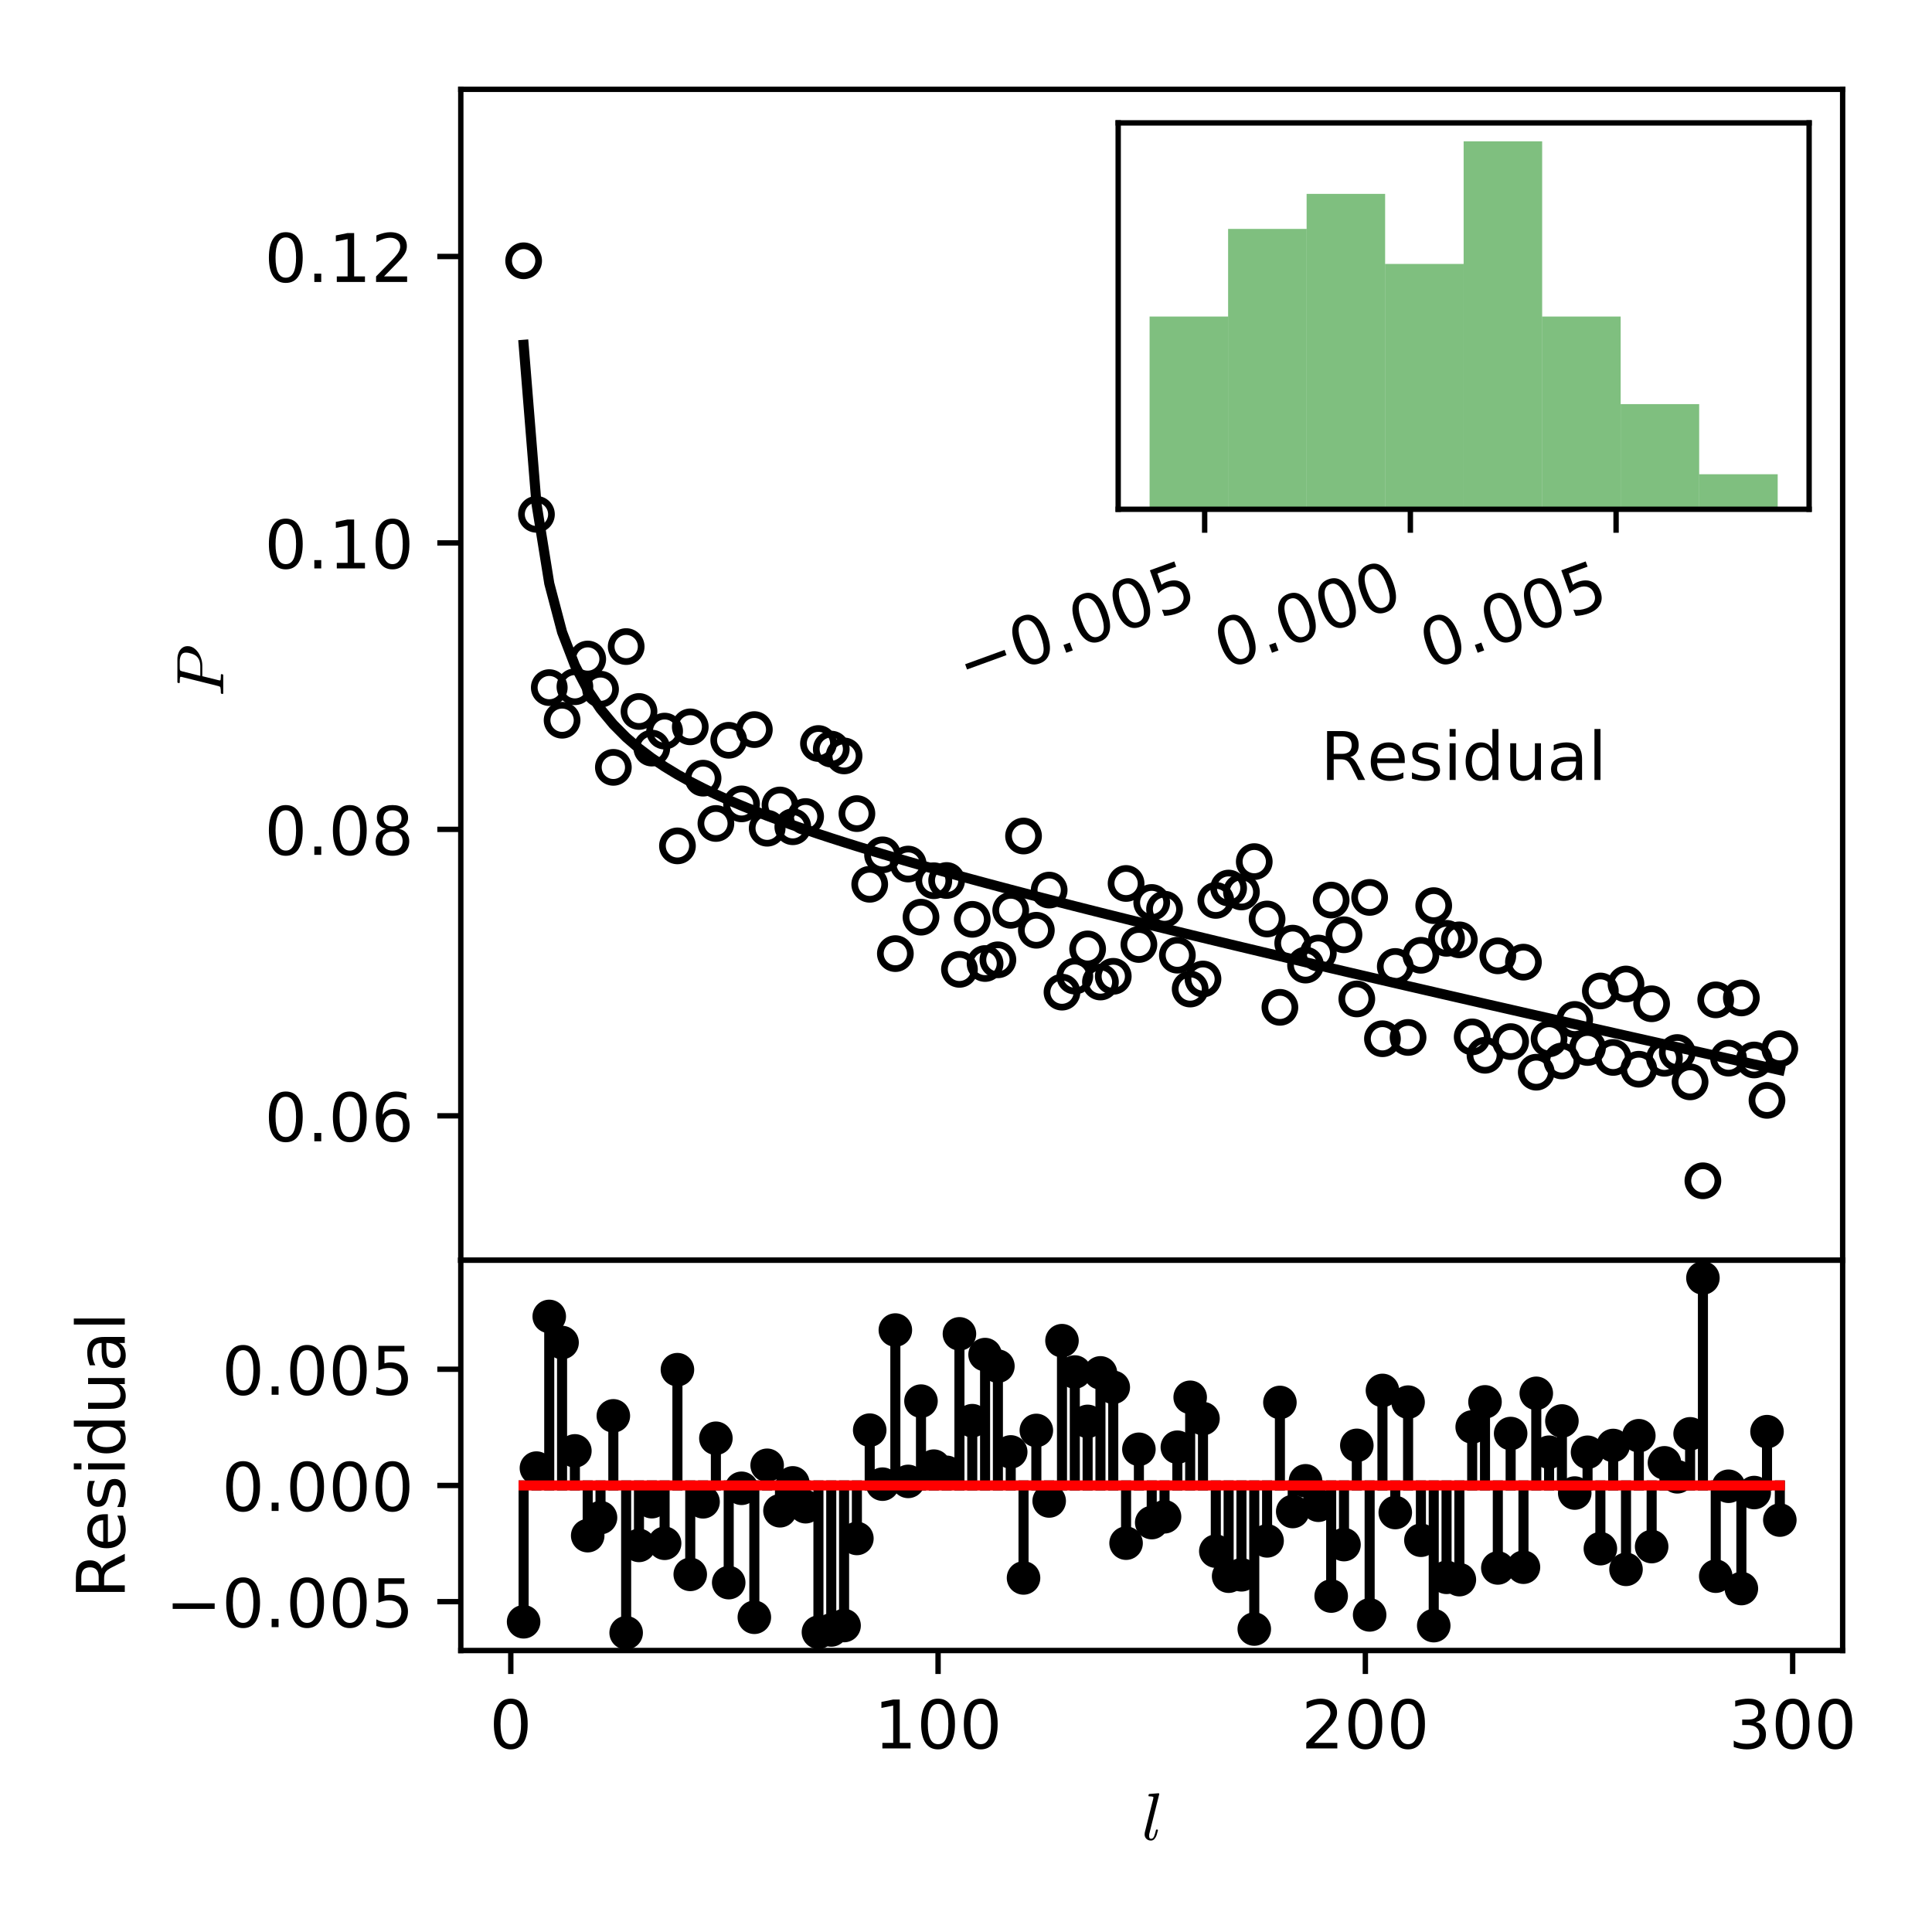 <?xml version="1.0" encoding="utf-8" standalone="no"?>
<!DOCTYPE svg PUBLIC "-//W3C//DTD SVG 1.1//EN"
  "http://www.w3.org/Graphics/SVG/1.1/DTD/svg11.dtd">
<!-- Created with matplotlib (http://matplotlib.org/) -->
<svg height="288pt" version="1.1" viewBox="0 0 288 288" width="288pt" xmlns="http://www.w3.org/2000/svg" xmlns:xlink="http://www.w3.org/1999/xlink">
 <defs>
  <style type="text/css">
*{stroke-linecap:butt;stroke-linejoin:round;}
  </style>
 </defs>
 <g id="figure_1">
  <g id="patch_1">
   <path d="M 0 288 
L 288 288 
L 288 0 
L 0 0 
z
" style="fill:#ffffff;"/>
  </g>
  <g id="axes_1">
   <g id="patch_2">
    <path d="M 68.69 187.86 
L 274.68 187.86 
L 274.68 13.32 
L 68.69 13.32 
z
" style="fill:#ffffff;"/>
   </g>
   <g id="PathCollection_1">
    <defs>
     <path d="M 0 2.236 
C 0.593 2.236 1.162 2 1.581 1.581 
C 2 1.162 2.236 0.593 2.236 0 
C 2.236 -0.593 2 -1.162 1.581 -1.581 
C 1.162 -2 0.593 -2.236 0 -2.236 
C -0.593 -2.236 -1.162 -2 -1.581 -1.581 
C -2 -1.162 -2.236 -0.593 -2.236 0 
C -2.236 0.593 -2 1.162 -1.581 1.581 
C -1.162 2 -0.593 2.236 0 2.236 
z
" id="C0_0_8da46b2e16"/>
    </defs>
    <g clip-path="url(#p9491e53421)">
     <use style="fill:none;stroke:#000000;" x="78.058" xlink:href="#C0_0_8da46b2e16" y="38.875"/>
    </g>
    <g clip-path="url(#p9491e53421)">
     <use style="fill:none;stroke:#000000;" x="79.969" xlink:href="#C0_0_8da46b2e16" y="76.67"/>
    </g>
    <g clip-path="url(#p9491e53421)">
     <use style="fill:none;stroke:#000000;" x="81.879" xlink:href="#C0_0_8da46b2e16" y="102.501"/>
    </g>
    <g clip-path="url(#p9491e53421)">
     <use style="fill:none;stroke:#000000;" x="83.79" xlink:href="#C0_0_8da46b2e16" y="107.364"/>
    </g>
    <g clip-path="url(#p9491e53421)">
     <use style="fill:none;stroke:#000000;" x="85.701" xlink:href="#C0_0_8da46b2e16" y="102.372"/>
    </g>
    <g clip-path="url(#p9491e53421)">
     <use style="fill:none;stroke:#000000;" x="87.612" xlink:href="#C0_0_8da46b2e16" y="98.238"/>
    </g>
    <g clip-path="url(#p9491e53421)">
     <use style="fill:none;stroke:#000000;" x="89.522" xlink:href="#C0_0_8da46b2e16" y="102.738"/>
    </g>
    <g clip-path="url(#p9491e53421)">
     <use style="fill:none;stroke:#000000;" x="91.433" xlink:href="#C0_0_8da46b2e16" y="114.389"/>
    </g>
    <g clip-path="url(#p9491e53421)">
     <use style="fill:none;stroke:#000000;" x="93.344" xlink:href="#C0_0_8da46b2e16" y="96.384"/>
    </g>
    <g clip-path="url(#p9491e53421)">
     <use style="fill:none;stroke:#000000;" x="95.255" xlink:href="#C0_0_8da46b2e16" y="106.058"/>
    </g>
    <g clip-path="url(#p9491e53421)">
     <use style="fill:none;stroke:#000000;" x="97.165" xlink:href="#C0_0_8da46b2e16" y="111.519"/>
    </g>
    <g clip-path="url(#p9491e53421)">
     <use style="fill:none;stroke:#000000;" x="99.076" xlink:href="#C0_0_8da46b2e16" y="108.984"/>
    </g>
    <g clip-path="url(#p9491e53421)">
     <use style="fill:none;stroke:#000000;" x="100.987" xlink:href="#C0_0_8da46b2e16" y="126.094"/>
    </g>
    <g clip-path="url(#p9491e53421)">
     <use style="fill:none;stroke:#000000;" x="102.898" xlink:href="#C0_0_8da46b2e16" y="108.351"/>
    </g>
    <g clip-path="url(#p9491e53421)">
     <use style="fill:none;stroke:#000000;" x="104.808" xlink:href="#C0_0_8da46b2e16" y="116.001"/>
    </g>
    <g clip-path="url(#p9491e53421)">
     <use style="fill:none;stroke:#000000;" x="106.719" xlink:href="#C0_0_8da46b2e16" y="122.754"/>
    </g>
    <g clip-path="url(#p9491e53421)">
     <use style="fill:none;stroke:#000000;" x="108.63" xlink:href="#C0_0_8da46b2e16" y="110.353"/>
    </g>
    <g clip-path="url(#p9491e53421)">
     <use style="fill:none;stroke:#000000;" x="110.541" xlink:href="#C0_0_8da46b2e16" y="119.833"/>
    </g>
    <g clip-path="url(#p9491e53421)">
     <use style="fill:none;stroke:#000000;" x="112.451" xlink:href="#C0_0_8da46b2e16" y="108.76"/>
    </g>
    <g clip-path="url(#p9491e53421)">
     <use style="fill:none;stroke:#000000;" x="114.362" xlink:href="#C0_0_8da46b2e16" y="123.463"/>
    </g>
    <g clip-path="url(#p9491e53421)">
     <use style="fill:none;stroke:#000000;" x="116.273" xlink:href="#C0_0_8da46b2e16" y="119.996"/>
    </g>
    <g clip-path="url(#p9491e53421)">
     <use style="fill:none;stroke:#000000;" x="118.184" xlink:href="#C0_0_8da46b2e16" y="123.244"/>
    </g>
    <g clip-path="url(#p9491e53421)">
     <use style="fill:none;stroke:#000000;" x="120.094" xlink:href="#C0_0_8da46b2e16" y="121.718"/>
    </g>
    <g clip-path="url(#p9491e53421)">
     <use style="fill:none;stroke:#000000;" x="122.005" xlink:href="#C0_0_8da46b2e16" y="110.835"/>
    </g>
    <g clip-path="url(#p9491e53421)">
     <use style="fill:none;stroke:#000000;" x="123.916" xlink:href="#C0_0_8da46b2e16" y="111.668"/>
    </g>
    <g clip-path="url(#p9491e53421)">
     <use style="fill:none;stroke:#000000;" x="125.827" xlink:href="#C0_0_8da46b2e16" y="112.685"/>
    </g>
    <g clip-path="url(#p9491e53421)">
     <use style="fill:none;stroke:#000000;" x="127.738" xlink:href="#C0_0_8da46b2e16" y="121.284"/>
    </g>
    <g clip-path="url(#p9491e53421)">
     <use style="fill:none;stroke:#000000;" x="129.648" xlink:href="#C0_0_8da46b2e16" y="131.819"/>
    </g>
    <g clip-path="url(#p9491e53421)">
     <use style="fill:none;stroke:#000000;" x="131.559" xlink:href="#C0_0_8da46b2e16" y="127.431"/>
    </g>
    <g clip-path="url(#p9491e53421)">
     <use style="fill:none;stroke:#000000;" x="133.47" xlink:href="#C0_0_8da46b2e16" y="142.153"/>
    </g>
    <g clip-path="url(#p9491e53421)">
     <use style="fill:none;stroke:#000000;" x="135.381" xlink:href="#C0_0_8da46b2e16" y="128.803"/>
    </g>
    <g clip-path="url(#p9491e53421)">
     <use style="fill:none;stroke:#000000;" x="137.291" xlink:href="#C0_0_8da46b2e16" y="136.724"/>
    </g>
    <g clip-path="url(#p9491e53421)">
     <use style="fill:none;stroke:#000000;" x="139.202" xlink:href="#C0_0_8da46b2e16" y="131.289"/>
    </g>
    <g clip-path="url(#p9491e53421)">
     <use style="fill:none;stroke:#000000;" x="141.113" xlink:href="#C0_0_8da46b2e16" y="131.254"/>
    </g>
    <g clip-path="url(#p9491e53421)">
     <use style="fill:none;stroke:#000000;" x="143.024" xlink:href="#C0_0_8da46b2e16" y="144.501"/>
    </g>
    <g clip-path="url(#p9491e53421)">
     <use style="fill:none;stroke:#000000;" x="144.934" xlink:href="#C0_0_8da46b2e16" y="137.045"/>
    </g>
    <g clip-path="url(#p9491e53421)">
     <use style="fill:none;stroke:#000000;" x="146.845" xlink:href="#C0_0_8da46b2e16" y="143.63"/>
    </g>
    <g clip-path="url(#p9491e53421)">
     <use style="fill:none;stroke:#000000;" x="148.756" xlink:href="#C0_0_8da46b2e16" y="143.076"/>
    </g>
    <g clip-path="url(#p9491e53421)">
     <use style="fill:none;stroke:#000000;" x="150.667" xlink:href="#C0_0_8da46b2e16" y="135.702"/>
    </g>
    <g clip-path="url(#p9491e53421)">
     <use style="fill:none;stroke:#000000;" x="152.577" xlink:href="#C0_0_8da46b2e16" y="124.625"/>
    </g>
    <g clip-path="url(#p9491e53421)">
     <use style="fill:none;stroke:#000000;" x="154.488" xlink:href="#C0_0_8da46b2e16" y="138.672"/>
    </g>
    <g clip-path="url(#p9491e53421)">
     <use style="fill:none;stroke:#000000;" x="156.399" xlink:href="#C0_0_8da46b2e16" y="132.685"/>
    </g>
    <g clip-path="url(#p9491e53421)">
     <use style="fill:none;stroke:#000000;" x="158.31" xlink:href="#C0_0_8da46b2e16" y="147.899"/>
    </g>
    <g clip-path="url(#p9491e53421)">
     <use style="fill:none;stroke:#000000;" x="160.22" xlink:href="#C0_0_8da46b2e16" y="145.506"/>
    </g>
    <g clip-path="url(#p9491e53421)">
     <use style="fill:none;stroke:#000000;" x="162.131" xlink:href="#C0_0_8da46b2e16" y="141.453"/>
    </g>
    <g clip-path="url(#p9491e53421)">
     <use style="fill:none;stroke:#000000;" x="164.042" xlink:href="#C0_0_8da46b2e16" y="146.389"/>
    </g>
    <g clip-path="url(#p9491e53421)">
     <use style="fill:none;stroke:#000000;" x="165.953" xlink:href="#C0_0_8da46b2e16" y="145.538"/>
    </g>
    <g clip-path="url(#p9491e53421)">
     <use style="fill:none;stroke:#000000;" x="167.863" xlink:href="#C0_0_8da46b2e16" y="131.697"/>
    </g>
    <g clip-path="url(#p9491e53421)">
     <use style="fill:none;stroke:#000000;" x="169.774" xlink:href="#C0_0_8da46b2e16" y="140.794"/>
    </g>
    <g clip-path="url(#p9491e53421)">
     <use style="fill:none;stroke:#000000;" x="171.685" xlink:href="#C0_0_8da46b2e16" y="134.529"/>
    </g>
    <g clip-path="url(#p9491e53421)">
     <use style="fill:none;stroke:#000000;" x="173.596" xlink:href="#C0_0_8da46b2e16" y="135.531"/>
    </g>
    <g clip-path="url(#p9491e53421)">
     <use style="fill:none;stroke:#000000;" x="175.507" xlink:href="#C0_0_8da46b2e16" y="142.387"/>
    </g>
    <g clip-path="url(#p9491e53421)">
     <use style="fill:none;stroke:#000000;" x="177.417" xlink:href="#C0_0_8da46b2e16" y="147.436"/>
    </g>
    <g clip-path="url(#p9491e53421)">
     <use style="fill:none;stroke:#000000;" x="179.328" xlink:href="#C0_0_8da46b2e16" y="145.939"/>
    </g>
    <g clip-path="url(#p9491e53421)">
     <use style="fill:none;stroke:#000000;" x="181.239" xlink:href="#C0_0_8da46b2e16" y="134.223"/>
    </g>
    <g clip-path="url(#p9491e53421)">
     <use style="fill:none;stroke:#000000;" x="183.15" xlink:href="#C0_0_8da46b2e16" y="132.381"/>
    </g>
    <g clip-path="url(#p9491e53421)">
     <use style="fill:none;stroke:#000000;" x="185.06" xlink:href="#C0_0_8da46b2e16" y="132.965"/>
    </g>
    <g clip-path="url(#p9491e53421)">
     <use style="fill:none;stroke:#000000;" x="186.971" xlink:href="#C0_0_8da46b2e16" y="128.439"/>
    </g>
    <g clip-path="url(#p9491e53421)">
     <use style="fill:none;stroke:#000000;" x="188.882" xlink:href="#C0_0_8da46b2e16" y="136.992"/>
    </g>
    <g clip-path="url(#p9491e53421)">
     <use style="fill:none;stroke:#000000;" x="190.793" xlink:href="#C0_0_8da46b2e16" y="150.162"/>
    </g>
    <g clip-path="url(#p9491e53421)">
     <use style="fill:none;stroke:#000000;" x="192.703" xlink:href="#C0_0_8da46b2e16" y="140.593"/>
    </g>
    <g clip-path="url(#p9491e53421)">
     <use style="fill:none;stroke:#000000;" x="194.614" xlink:href="#C0_0_8da46b2e16" y="143.864"/>
    </g>
    <g clip-path="url(#p9491e53421)">
     <use style="fill:none;stroke:#000000;" x="196.525" xlink:href="#C0_0_8da46b2e16" y="142.067"/>
    </g>
    <g clip-path="url(#p9491e53421)">
     <use style="fill:none;stroke:#000000;" x="198.436" xlink:href="#C0_0_8da46b2e16" y="134.172"/>
    </g>
    <g clip-path="url(#p9491e53421)">
     <use style="fill:none;stroke:#000000;" x="200.346" xlink:href="#C0_0_8da46b2e16" y="139.347"/>
    </g>
    <g clip-path="url(#p9491e53421)">
     <use style="fill:none;stroke:#000000;" x="202.257" xlink:href="#C0_0_8da46b2e16" y="148.91"/>
    </g>
    <g clip-path="url(#p9491e53421)">
     <use style="fill:none;stroke:#000000;" x="204.168" xlink:href="#C0_0_8da46b2e16" y="133.777"/>
    </g>
    <g clip-path="url(#p9491e53421)">
     <use style="fill:none;stroke:#000000;" x="206.079" xlink:href="#C0_0_8da46b2e16" y="154.843"/>
    </g>
    <g clip-path="url(#p9491e53421)">
     <use style="fill:none;stroke:#000000;" x="207.989" xlink:href="#C0_0_8da46b2e16" y="144.068"/>
    </g>
    <g clip-path="url(#p9491e53421)">
     <use style="fill:none;stroke:#000000;" x="209.9" xlink:href="#C0_0_8da46b2e16" y="154.651"/>
    </g>
    <g clip-path="url(#p9491e53421)">
     <use style="fill:none;stroke:#000000;" x="211.811" xlink:href="#C0_0_8da46b2e16" y="142.406"/>
    </g>
    <g clip-path="url(#p9491e53421)">
     <use style="fill:none;stroke:#000000;" x="213.722" xlink:href="#C0_0_8da46b2e16" y="135"/>
    </g>
    <g clip-path="url(#p9491e53421)">
     <use style="fill:none;stroke:#000000;" x="215.632" xlink:href="#C0_0_8da46b2e16" y="139.876"/>
    </g>
    <g clip-path="url(#p9491e53421)">
     <use style="fill:none;stroke:#000000;" x="217.543" xlink:href="#C0_0_8da46b2e16" y="140.102"/>
    </g>
    <g clip-path="url(#p9491e53421)">
     <use style="fill:none;stroke:#000000;" x="219.454" xlink:href="#C0_0_8da46b2e16" y="154.566"/>
    </g>
    <g clip-path="url(#p9491e53421)">
     <use style="fill:none;stroke:#000000;" x="221.365" xlink:href="#C0_0_8da46b2e16" y="157.308"/>
    </g>
    <g clip-path="url(#p9491e53421)">
     <use style="fill:none;stroke:#000000;" x="223.276" xlink:href="#C0_0_8da46b2e16" y="142.487"/>
    </g>
    <g clip-path="url(#p9491e53421)">
     <use style="fill:none;stroke:#000000;" x="225.186" xlink:href="#C0_0_8da46b2e16" y="155.27"/>
    </g>
    <g clip-path="url(#p9491e53421)">
     <use style="fill:none;stroke:#000000;" x="227.097" xlink:href="#C0_0_8da46b2e16" y="143.425"/>
    </g>
    <g clip-path="url(#p9491e53421)">
     <use style="fill:none;stroke:#000000;" x="229.008" xlink:href="#C0_0_8da46b2e16" y="159.832"/>
    </g>
    <g clip-path="url(#p9491e53421)">
     <use style="fill:none;stroke:#000000;" x="230.919" xlink:href="#C0_0_8da46b2e16" y="154.855"/>
    </g>
    <g clip-path="url(#p9491e53421)">
     <use style="fill:none;stroke:#000000;" x="232.829" xlink:href="#C0_0_8da46b2e16" y="158.156"/>
    </g>
    <g clip-path="url(#p9491e53421)">
     <use style="fill:none;stroke:#000000;" x="234.74" xlink:href="#C0_0_8da46b2e16" y="151.969"/>
    </g>
    <g clip-path="url(#p9491e53421)">
     <use style="fill:none;stroke:#000000;" x="236.651" xlink:href="#C0_0_8da46b2e16" y="156.148"/>
    </g>
    <g clip-path="url(#p9491e53421)">
     <use style="fill:none;stroke:#000000;" x="238.562" xlink:href="#C0_0_8da46b2e16" y="147.722"/>
    </g>
    <g clip-path="url(#p9491e53421)">
     <use style="fill:none;stroke:#000000;" x="240.472" xlink:href="#C0_0_8da46b2e16" y="157.632"/>
    </g>
    <g clip-path="url(#p9491e53421)">
     <use style="fill:none;stroke:#000000;" x="242.383" xlink:href="#C0_0_8da46b2e16" y="146.683"/>
    </g>
    <g clip-path="url(#p9491e53421)">
     <use style="fill:none;stroke:#000000;" x="244.294" xlink:href="#C0_0_8da46b2e16" y="159.388"/>
    </g>
    <g clip-path="url(#p9491e53421)">
     <use style="fill:none;stroke:#000000;" x="246.205" xlink:href="#C0_0_8da46b2e16" y="149.632"/>
    </g>
    <g clip-path="url(#p9491e53421)">
     <use style="fill:none;stroke:#000000;" x="248.115" xlink:href="#C0_0_8da46b2e16" y="157.755"/>
    </g>
    <g clip-path="url(#p9491e53421)">
     <use style="fill:none;stroke:#000000;" x="250.026" xlink:href="#C0_0_8da46b2e16" y="156.898"/>
    </g>
    <g clip-path="url(#p9491e53421)">
     <use style="fill:none;stroke:#000000;" x="251.937" xlink:href="#C0_0_8da46b2e16" y="161.274"/>
    </g>
    <g clip-path="url(#p9491e53421)">
     <use style="fill:none;stroke:#000000;" x="253.848" xlink:href="#C0_0_8da46b2e16" y="176.019"/>
    </g>
    <g clip-path="url(#p9491e53421)">
     <use style="fill:none;stroke:#000000;" x="255.758" xlink:href="#C0_0_8da46b2e16" y="149.049"/>
    </g>
    <g clip-path="url(#p9491e53421)">
     <use style="fill:none;stroke:#000000;" x="257.669" xlink:href="#C0_0_8da46b2e16" y="157.737"/>
    </g>
    <g clip-path="url(#p9491e53421)">
     <use style="fill:none;stroke:#000000;" x="259.58" xlink:href="#C0_0_8da46b2e16" y="148.765"/>
    </g>
    <g clip-path="url(#p9491e53421)">
     <use style="fill:none;stroke:#000000;" x="261.491" xlink:href="#C0_0_8da46b2e16" y="158.009"/>
    </g>
    <g clip-path="url(#p9491e53421)">
     <use style="fill:none;stroke:#000000;" x="263.401" xlink:href="#C0_0_8da46b2e16" y="164.028"/>
    </g>
    <g clip-path="url(#p9491e53421)">
     <use style="fill:none;stroke:#000000;" x="265.312" xlink:href="#C0_0_8da46b2e16" y="156.33"/>
    </g>
   </g>
   <g id="matplotlib.axis_1">
    <g id="xtick_1">
     <g id="line2d_1">
      <defs>
       <path d="M 0 0 
L 0 3.5 
" id="m614bd36baa" style="stroke:#000000;stroke-width:0.8;"/>
      </defs>
      <g>
       <use style="stroke:#000000;stroke-width:0.8;" x="76.147" xlink:href="#m614bd36baa" y="187.86"/>
      </g>
     </g>
    </g>
    <g id="xtick_2">
     <g id="line2d_2">
      <g>
       <use style="stroke:#000000;stroke-width:0.8;" x="139.839" xlink:href="#m614bd36baa" y="187.86"/>
      </g>
     </g>
    </g>
    <g id="xtick_3">
     <g id="line2d_3">
      <g>
       <use style="stroke:#000000;stroke-width:0.8;" x="203.531" xlink:href="#m614bd36baa" y="187.86"/>
      </g>
     </g>
    </g>
    <g id="xtick_4">
     <g id="line2d_4">
      <g>
       <use style="stroke:#000000;stroke-width:0.8;" x="267.223" xlink:href="#m614bd36baa" y="187.86"/>
      </g>
     </g>
    </g>
   </g>
   <g id="matplotlib.axis_2">
    <g id="ytick_1">
     <g id="line2d_5">
      <defs>
       <path d="M 0 0 
L -3.5 0 
" id="ma23436739b" style="stroke:#000000;stroke-width:0.8;"/>
      </defs>
      <g>
       <use style="stroke:#000000;stroke-width:0.8;" x="68.69" xlink:href="#ma23436739b" y="166.331"/>
      </g>
     </g>
     <g id="text_1">
      <!-- 0.06 -->
      <defs>
       <path d="M 31.781 66.406 
Q 24.172 66.406 20.328 58.906 
Q 16.5 51.422 16.5 36.375 
Q 16.5 21.391 20.328 13.891 
Q 24.172 6.391 31.781 6.391 
Q 39.453 6.391 43.281 13.891 
Q 47.125 21.391 47.125 36.375 
Q 47.125 51.422 43.281 58.906 
Q 39.453 66.406 31.781 66.406 
z
M 31.781 74.219 
Q 44.047 74.219 50.516 64.516 
Q 56.984 54.828 56.984 36.375 
Q 56.984 17.969 50.516 8.266 
Q 44.047 -1.422 31.781 -1.422 
Q 19.531 -1.422 13.062 8.266 
Q 6.594 17.969 6.594 36.375 
Q 6.594 54.828 13.062 64.516 
Q 19.531 74.219 31.781 74.219 
z
" id="DejaVuSans-30"/>
       <path d="M 10.688 12.406 
L 21 12.406 
L 21 0 
L 10.688 0 
z
" id="DejaVuSans-2e"/>
       <path d="M 33.016 40.375 
Q 26.375 40.375 22.484 35.828 
Q 18.609 31.297 18.609 23.391 
Q 18.609 15.531 22.484 10.953 
Q 26.375 6.391 33.016 6.391 
Q 39.656 6.391 43.531 10.953 
Q 47.406 15.531 47.406 23.391 
Q 47.406 31.297 43.531 35.828 
Q 39.656 40.375 33.016 40.375 
z
M 52.594 71.297 
L 52.594 62.312 
Q 48.875 64.062 45.094 64.984 
Q 41.312 65.922 37.594 65.922 
Q 27.828 65.922 22.672 59.328 
Q 17.531 52.734 16.797 39.406 
Q 19.672 43.656 24.016 45.922 
Q 28.375 48.188 33.594 48.188 
Q 44.578 48.188 50.953 41.516 
Q 57.328 34.859 57.328 23.391 
Q 57.328 12.156 50.688 5.359 
Q 44.047 -1.422 33.016 -1.422 
Q 20.359 -1.422 13.672 8.266 
Q 6.984 17.969 6.984 36.375 
Q 6.984 53.656 15.188 63.938 
Q 23.391 74.219 37.203 74.219 
Q 40.922 74.219 44.703 73.484 
Q 48.484 72.75 52.594 71.297 
z
" id="DejaVuSans-36"/>
      </defs>
      <g transform="translate(39.424 170.131)scale(0.1 -0.1)">
       <use xlink:href="#DejaVuSans-30"/>
       <use x="63.623" xlink:href="#DejaVuSans-2e"/>
       <use x="95.41" xlink:href="#DejaVuSans-30"/>
       <use x="159.033" xlink:href="#DejaVuSans-36"/>
      </g>
     </g>
    </g>
    <g id="ytick_2">
     <g id="line2d_6">
      <g>
       <use style="stroke:#000000;stroke-width:0.8;" x="68.69" xlink:href="#ma23436739b" y="123.632"/>
      </g>
     </g>
     <g id="text_2">
      <!-- 0.08 -->
      <defs>
       <path d="M 31.781 34.625 
Q 24.75 34.625 20.719 30.859 
Q 16.703 27.094 16.703 20.516 
Q 16.703 13.922 20.719 10.156 
Q 24.75 6.391 31.781 6.391 
Q 38.812 6.391 42.859 10.172 
Q 46.922 13.969 46.922 20.516 
Q 46.922 27.094 42.891 30.859 
Q 38.875 34.625 31.781 34.625 
z
M 21.922 38.812 
Q 15.578 40.375 12.031 44.719 
Q 8.5 49.078 8.5 55.328 
Q 8.5 64.062 14.719 69.141 
Q 20.953 74.219 31.781 74.219 
Q 42.672 74.219 48.875 69.141 
Q 55.078 64.062 55.078 55.328 
Q 55.078 49.078 51.531 44.719 
Q 48 40.375 41.703 38.812 
Q 48.828 37.156 52.797 32.312 
Q 56.781 27.484 56.781 20.516 
Q 56.781 9.906 50.312 4.234 
Q 43.844 -1.422 31.781 -1.422 
Q 19.734 -1.422 13.25 4.234 
Q 6.781 9.906 6.781 20.516 
Q 6.781 27.484 10.781 32.312 
Q 14.797 37.156 21.922 38.812 
z
M 18.312 54.391 
Q 18.312 48.734 21.844 45.562 
Q 25.391 42.391 31.781 42.391 
Q 38.141 42.391 41.719 45.562 
Q 45.312 48.734 45.312 54.391 
Q 45.312 60.062 41.719 63.234 
Q 38.141 66.406 31.781 66.406 
Q 25.391 66.406 21.844 63.234 
Q 18.312 60.062 18.312 54.391 
z
" id="DejaVuSans-38"/>
      </defs>
      <g transform="translate(39.424 127.432)scale(0.1 -0.1)">
       <use xlink:href="#DejaVuSans-30"/>
       <use x="63.623" xlink:href="#DejaVuSans-2e"/>
       <use x="95.41" xlink:href="#DejaVuSans-30"/>
       <use x="159.033" xlink:href="#DejaVuSans-38"/>
      </g>
     </g>
    </g>
    <g id="ytick_3">
     <g id="line2d_7">
      <g>
       <use style="stroke:#000000;stroke-width:0.8;" x="68.69" xlink:href="#ma23436739b" y="80.933"/>
      </g>
     </g>
     <g id="text_3">
      <!-- 0.10 -->
      <defs>
       <path d="M 12.406 8.297 
L 28.516 8.297 
L 28.516 63.922 
L 10.984 60.406 
L 10.984 69.391 
L 28.422 72.906 
L 38.281 72.906 
L 38.281 8.297 
L 54.391 8.297 
L 54.391 0 
L 12.406 0 
z
" id="DejaVuSans-31"/>
      </defs>
      <g transform="translate(39.424 84.733)scale(0.1 -0.1)">
       <use xlink:href="#DejaVuSans-30"/>
       <use x="63.623" xlink:href="#DejaVuSans-2e"/>
       <use x="95.41" xlink:href="#DejaVuSans-31"/>
       <use x="159.033" xlink:href="#DejaVuSans-30"/>
      </g>
     </g>
    </g>
    <g id="ytick_4">
     <g id="line2d_8">
      <g>
       <use style="stroke:#000000;stroke-width:0.8;" x="68.69" xlink:href="#ma23436739b" y="38.235"/>
      </g>
     </g>
     <g id="text_4">
      <!-- 0.12 -->
      <defs>
       <path d="M 19.188 8.297 
L 53.609 8.297 
L 53.609 0 
L 7.328 0 
L 7.328 8.297 
Q 12.938 14.109 22.625 23.891 
Q 32.328 33.688 34.812 36.531 
Q 39.547 41.844 41.422 45.531 
Q 43.312 49.219 43.312 52.781 
Q 43.312 58.594 39.234 62.25 
Q 35.156 65.922 28.609 65.922 
Q 23.969 65.922 18.812 64.312 
Q 13.672 62.703 7.812 59.422 
L 7.812 69.391 
Q 13.766 71.781 18.938 73 
Q 24.125 74.219 28.422 74.219 
Q 39.75 74.219 46.484 68.547 
Q 53.219 62.891 53.219 53.422 
Q 53.219 48.922 51.531 44.891 
Q 49.859 40.875 45.406 35.406 
Q 44.188 33.984 37.641 27.219 
Q 31.109 20.453 19.188 8.297 
z
" id="DejaVuSans-32"/>
      </defs>
      <g transform="translate(39.424 42.034)scale(0.1 -0.1)">
       <use xlink:href="#DejaVuSans-30"/>
       <use x="63.623" xlink:href="#DejaVuSans-2e"/>
       <use x="95.41" xlink:href="#DejaVuSans-31"/>
       <use x="159.033" xlink:href="#DejaVuSans-32"/>
      </g>
     </g>
    </g>
    <g id="text_5">
     <!-- $P$ -->
     <defs>
      <path d="M 4.891 0 
Q 3.906 0 3.906 1.312 
Q 3.953 1.562 4.094 2.172 
Q 4.25 2.781 4.516 3.141 
Q 4.781 3.516 5.172 3.516 
Q 11.281 3.516 13.719 4.203 
Q 14.984 4.641 15.578 6.891 
L 29.297 61.812 
Q 29.5 62.797 29.5 63.188 
Q 29.5 64.266 28.328 64.406 
Q 26.422 64.797 21.094 64.797 
Q 20.125 64.797 20.125 66.109 
Q 20.172 66.359 20.312 66.969 
Q 20.453 67.578 20.719 67.938 
Q 21 68.312 21.391 68.312 
L 55.906 68.312 
Q 60.641 68.312 65.078 66.625 
Q 69.531 64.938 72.359 61.469 
Q 75.203 58.016 75.203 53.078 
Q 75.203 46.734 70.734 41.75 
Q 66.266 36.766 59.594 33.984 
Q 52.938 31.203 46.688 31.203 
L 30.422 31.203 
L 24.312 6.5 
Q 24.125 5.516 24.125 5.078 
Q 24.125 4.688 24.234 4.422 
Q 24.359 4.156 24.578 4.078 
Q 24.812 4 25.297 3.906 
Q 27.203 3.516 32.516 3.516 
Q 33.5 3.516 33.5 2.203 
Q 33.156 0.781 32.953 0.391 
Q 32.766 0 31.781 0 
z
M 30.906 34.188 
L 44.922 34.188 
Q 54.641 34.188 59.719 39.406 
Q 62.312 42 63.938 46.875 
Q 65.578 51.766 65.578 55.719 
Q 65.578 60.641 61.812 62.719 
Q 58.062 64.797 52.484 64.797 
L 42.922 64.797 
Q 40.188 64.797 39.297 64.328 
Q 38.422 63.875 37.703 61.375 
z
" id="Cmmi10-50"/>
     </defs>
     <g transform="translate(33.345 103.84)rotate(-90)scale(0.1 -0.1)">
      <use transform="translate(0 0.688)" xlink:href="#Cmmi10-50"/>
     </g>
    </g>
   </g>
   <g id="line2d_9">
    <path clip-path="url(#p9491e53421)" d="M 78.058 51.399 
L 79.969 75.075 
L 81.879 86.973 
L 83.79 94.234 
L 85.701 99.195 
L 87.612 102.85 
L 89.522 105.692 
L 91.433 107.993 
L 93.344 109.917 
L 95.255 111.566 
L 97.165 113.009 
L 99.076 114.295 
L 100.987 115.457 
L 102.898 116.52 
L 104.808 117.502 
L 106.719 118.418 
L 108.63 119.279 
L 110.541 120.093 
L 112.451 120.868 
L 114.362 121.609 
L 116.273 122.321 
L 118.184 123.007 
L 120.094 123.671 
L 122.005 124.315 
L 123.916 124.942 
L 125.827 125.554 
L 127.738 126.151 
L 129.648 126.737 
L 131.559 127.311 
L 133.47 127.875 
L 135.381 128.43 
L 137.291 128.976 
L 139.202 129.515 
L 141.113 130.047 
L 143.024 130.573 
L 144.934 131.092 
L 146.845 131.607 
L 148.756 132.116 
L 150.667 132.621 
L 152.577 133.121 
L 154.488 133.617 
L 156.399 134.109 
L 158.31 134.598 
L 160.22 135.084 
L 162.131 135.567 
L 164.042 136.046 
L 165.953 136.523 
L 167.863 136.998 
L 169.774 137.47 
L 171.685 137.94 
L 173.596 138.407 
L 175.507 138.873 
L 177.417 139.336 
L 179.328 139.798 
L 181.239 140.258 
L 183.15 140.717 
L 185.06 141.174 
L 186.971 141.629 
L 188.882 142.083 
L 190.793 142.535 
L 192.703 142.986 
L 194.614 143.436 
L 196.525 143.885 
L 198.436 144.333 
L 200.346 144.779 
L 202.257 145.224 
L 204.168 145.669 
L 206.079 146.112 
L 207.989 146.555 
L 209.9 146.996 
L 211.811 147.437 
L 213.722 147.877 
L 215.632 148.316 
L 217.543 148.754 
L 219.454 149.191 
L 221.365 149.628 
L 223.276 150.064 
L 225.186 150.499 
L 227.097 150.934 
L 229.008 151.368 
L 230.919 151.801 
L 232.829 152.234 
L 234.74 152.666 
L 236.651 153.097 
L 238.562 153.528 
L 240.472 153.959 
L 242.383 154.389 
L 244.294 154.818 
L 246.205 155.247 
L 248.115 155.675 
L 250.026 156.103 
L 251.937 156.53 
L 253.848 156.957 
L 255.758 157.384 
L 257.669 157.81 
L 259.58 158.235 
L 261.491 158.661 
L 263.401 159.085 
L 265.312 159.51 
" style="fill:none;stroke:#000000;stroke-linecap:square;stroke-width:1.5;"/>
   </g>
   <g id="patch_3">
    <path d="M 68.69 187.86 
L 68.69 13.32 
" style="fill:none;stroke:#000000;stroke-linecap:square;stroke-linejoin:miter;stroke-width:0.8;"/>
   </g>
   <g id="patch_4">
    <path d="M 274.68 187.86 
L 274.68 13.32 
" style="fill:none;stroke:#000000;stroke-linecap:square;stroke-linejoin:miter;stroke-width:0.8;"/>
   </g>
   <g id="patch_5">
    <path d="M 68.69 187.86 
L 274.68 187.86 
" style="fill:none;stroke:#000000;stroke-linecap:square;stroke-linejoin:miter;stroke-width:0.8;"/>
   </g>
   <g id="patch_6">
    <path d="M 68.69 13.32 
L 274.68 13.32 
" style="fill:none;stroke:#000000;stroke-linecap:square;stroke-linejoin:miter;stroke-width:0.8;"/>
   </g>
  </g>
  <g id="axes_2">
   <g id="patch_7">
    <path d="M 68.69 246.04 
L 274.68 246.04 
L 274.68 187.86 
L 68.69 187.86 
z
" style="fill:#ffffff;"/>
   </g>
   <g id="matplotlib.axis_3">
    <g id="xtick_5">
     <g id="line2d_10">
      <g>
       <use style="stroke:#000000;stroke-width:0.8;" x="76.142" xlink:href="#m614bd36baa" y="246.04"/>
      </g>
     </g>
     <g id="text_6">
      <!-- 0 -->
      <g transform="translate(72.961 260.638)scale(0.1 -0.1)">
       <use xlink:href="#DejaVuSans-30"/>
      </g>
     </g>
    </g>
    <g id="xtick_6">
     <g id="line2d_11">
      <g>
       <use style="stroke:#000000;stroke-width:0.8;" x="139.837" xlink:href="#m614bd36baa" y="246.04"/>
      </g>
     </g>
     <g id="text_7">
      <!-- 100 -->
      <g transform="translate(130.294 260.638)scale(0.1 -0.1)">
       <use xlink:href="#DejaVuSans-31"/>
       <use x="63.623" xlink:href="#DejaVuSans-30"/>
       <use x="127.246" xlink:href="#DejaVuSans-30"/>
      </g>
     </g>
    </g>
    <g id="xtick_7">
     <g id="line2d_12">
      <g>
       <use style="stroke:#000000;stroke-width:0.8;" x="203.533" xlink:href="#m614bd36baa" y="246.04"/>
      </g>
     </g>
     <g id="text_8">
      <!-- 200 -->
      <g transform="translate(193.989 260.638)scale(0.1 -0.1)">
       <use xlink:href="#DejaVuSans-32"/>
       <use x="63.623" xlink:href="#DejaVuSans-30"/>
       <use x="127.246" xlink:href="#DejaVuSans-30"/>
      </g>
     </g>
    </g>
    <g id="xtick_8">
     <g id="line2d_13">
      <g>
       <use style="stroke:#000000;stroke-width:0.8;" x="267.228" xlink:href="#m614bd36baa" y="246.04"/>
      </g>
     </g>
     <g id="text_9">
      <!-- 300 -->
      <defs>
       <path d="M 40.578 39.312 
Q 47.656 37.797 51.625 33 
Q 55.609 28.219 55.609 21.188 
Q 55.609 10.406 48.188 4.484 
Q 40.766 -1.422 27.094 -1.422 
Q 22.516 -1.422 17.656 -0.516 
Q 12.797 0.391 7.625 2.203 
L 7.625 11.719 
Q 11.719 9.328 16.594 8.109 
Q 21.484 6.891 26.812 6.891 
Q 36.078 6.891 40.938 10.547 
Q 45.797 14.203 45.797 21.188 
Q 45.797 27.641 41.281 31.266 
Q 36.766 34.906 28.719 34.906 
L 20.219 34.906 
L 20.219 43.016 
L 29.109 43.016 
Q 36.375 43.016 40.234 45.922 
Q 44.094 48.828 44.094 54.297 
Q 44.094 59.906 40.109 62.906 
Q 36.141 65.922 28.719 65.922 
Q 24.656 65.922 20.016 65.031 
Q 15.375 64.156 9.812 62.312 
L 9.812 71.094 
Q 15.438 72.656 20.344 73.438 
Q 25.25 74.219 29.594 74.219 
Q 40.828 74.219 47.359 69.109 
Q 53.906 64.016 53.906 55.328 
Q 53.906 49.266 50.438 45.094 
Q 46.969 40.922 40.578 39.312 
z
" id="DejaVuSans-33"/>
      </defs>
      <g transform="translate(257.684 260.638)scale(0.1 -0.1)">
       <use xlink:href="#DejaVuSans-33"/>
       <use x="63.623" xlink:href="#DejaVuSans-30"/>
       <use x="127.246" xlink:href="#DejaVuSans-30"/>
      </g>
     </g>
    </g>
    <g id="text_10">
     <!-- $l$ -->
     <defs>
      <path d="M 4.391 8.109 
Q 4.391 8.406 4.469 8.984 
Q 4.547 9.578 4.609 10.125 
Q 4.688 10.688 4.688 10.984 
L 17.094 60.5 
Q 17.484 62.203 17.578 63.188 
Q 17.578 64.797 11.078 64.797 
Q 10.109 64.797 10.109 66.109 
Q 10.156 66.359 10.328 66.984 
Q 10.5 67.625 10.766 67.969 
Q 11.031 68.312 11.531 68.312 
L 25 69.391 
Q 26.219 69.391 26.219 68.109 
L 11.812 10.594 
Q 11.078 8.984 11.078 5.812 
Q 11.078 1.516 14.016 1.516 
Q 17.094 1.516 18.625 5.344 
Q 20.172 9.188 21.391 14.703 
Q 21.578 15.281 22.219 15.281 
L 23.391 15.281 
Q 23.781 15.281 24.047 14.969 
Q 24.312 14.656 24.312 14.312 
Q 23.141 9.469 22.188 6.656 
Q 21.234 3.859 19.141 1.359 
Q 17.047 -1.125 13.812 -1.125 
Q 9.812 -1.125 7.094 1.453 
Q 4.391 4.047 4.391 8.109 
z
" id="Cmmi10-6c"/>
     </defs>
     <g transform="translate(170.185 274.317)scale(0.1 -0.1)">
      <use transform="translate(0 0.609)" xlink:href="#Cmmi10-6c"/>
     </g>
    </g>
   </g>
   <g id="matplotlib.axis_4">
    <g id="ytick_5">
     <g id="line2d_14">
      <g>
       <use style="stroke:#000000;stroke-width:0.8;" x="68.69" xlink:href="#ma23436739b" y="238.758"/>
      </g>
     </g>
     <g id="text_11">
      <!-- −0.005 -->
      <defs>
       <path d="M 10.594 35.5 
L 73.188 35.5 
L 73.188 27.203 
L 10.594 27.203 
z
" id="DejaVuSans-2212"/>
       <path d="M 10.797 72.906 
L 49.516 72.906 
L 49.516 64.594 
L 19.828 64.594 
L 19.828 46.734 
Q 21.969 47.469 24.109 47.828 
Q 26.266 48.188 28.422 48.188 
Q 40.625 48.188 47.75 41.5 
Q 54.891 34.812 54.891 23.391 
Q 54.891 11.625 47.562 5.094 
Q 40.234 -1.422 26.906 -1.422 
Q 22.312 -1.422 17.547 -0.641 
Q 12.797 0.141 7.719 1.703 
L 7.719 11.625 
Q 12.109 9.234 16.797 8.062 
Q 21.484 6.891 26.703 6.891 
Q 35.156 6.891 40.078 11.328 
Q 45.016 15.766 45.016 23.391 
Q 45.016 31 40.078 35.438 
Q 35.156 39.891 26.703 39.891 
Q 22.75 39.891 18.812 39.016 
Q 14.891 38.141 10.797 36.281 
z
" id="DejaVuSans-35"/>
      </defs>
      <g transform="translate(24.682 242.557)scale(0.1 -0.1)">
       <use xlink:href="#DejaVuSans-2212"/>
       <use x="83.789" xlink:href="#DejaVuSans-30"/>
       <use x="147.412" xlink:href="#DejaVuSans-2e"/>
       <use x="179.199" xlink:href="#DejaVuSans-30"/>
       <use x="242.822" xlink:href="#DejaVuSans-30"/>
       <use x="306.445" xlink:href="#DejaVuSans-35"/>
      </g>
     </g>
    </g>
    <g id="ytick_6">
     <g id="line2d_15">
      <g>
       <use style="stroke:#000000;stroke-width:0.8;" x="68.69" xlink:href="#ma23436739b" y="221.436"/>
      </g>
     </g>
     <g id="text_12">
      <!-- 0.000 -->
      <g transform="translate(33.062 225.235)scale(0.1 -0.1)">
       <use xlink:href="#DejaVuSans-30"/>
       <use x="63.623" xlink:href="#DejaVuSans-2e"/>
       <use x="95.41" xlink:href="#DejaVuSans-30"/>
       <use x="159.033" xlink:href="#DejaVuSans-30"/>
       <use x="222.656" xlink:href="#DejaVuSans-30"/>
      </g>
     </g>
    </g>
    <g id="ytick_7">
     <g id="line2d_16">
      <g>
       <use style="stroke:#000000;stroke-width:0.8;" x="68.69" xlink:href="#ma23436739b" y="204.114"/>
      </g>
     </g>
     <g id="text_13">
      <!-- 0.005 -->
      <g transform="translate(33.062 207.913)scale(0.1 -0.1)">
       <use xlink:href="#DejaVuSans-30"/>
       <use x="63.623" xlink:href="#DejaVuSans-2e"/>
       <use x="95.41" xlink:href="#DejaVuSans-30"/>
       <use x="159.033" xlink:href="#DejaVuSans-30"/>
       <use x="222.656" xlink:href="#DejaVuSans-35"/>
      </g>
     </g>
    </g>
    <g id="text_14">
     <!-- Residual -->
     <defs>
      <path d="M 44.391 34.188 
Q 47.562 33.109 50.562 29.594 
Q 53.562 26.078 56.594 19.922 
L 66.609 0 
L 56 0 
L 46.688 18.703 
Q 43.062 26.031 39.672 28.422 
Q 36.281 30.812 30.422 30.812 
L 19.672 30.812 
L 19.672 0 
L 9.812 0 
L 9.812 72.906 
L 32.078 72.906 
Q 44.578 72.906 50.734 67.672 
Q 56.891 62.453 56.891 51.906 
Q 56.891 45.016 53.688 40.469 
Q 50.484 35.938 44.391 34.188 
z
M 19.672 64.797 
L 19.672 38.922 
L 32.078 38.922 
Q 39.203 38.922 42.844 42.219 
Q 46.484 45.516 46.484 51.906 
Q 46.484 58.297 42.844 61.547 
Q 39.203 64.797 32.078 64.797 
z
" id="DejaVuSans-52"/>
      <path d="M 56.203 29.594 
L 56.203 25.203 
L 14.891 25.203 
Q 15.484 15.922 20.484 11.062 
Q 25.484 6.203 34.422 6.203 
Q 39.594 6.203 44.453 7.469 
Q 49.312 8.734 54.109 11.281 
L 54.109 2.781 
Q 49.266 0.734 44.188 -0.344 
Q 39.109 -1.422 33.891 -1.422 
Q 20.797 -1.422 13.156 6.188 
Q 5.516 13.812 5.516 26.812 
Q 5.516 40.234 12.766 48.109 
Q 20.016 56 32.328 56 
Q 43.359 56 49.781 48.891 
Q 56.203 41.797 56.203 29.594 
z
M 47.219 32.234 
Q 47.125 39.594 43.094 43.984 
Q 39.062 48.391 32.422 48.391 
Q 24.906 48.391 20.391 44.141 
Q 15.875 39.891 15.188 32.172 
z
" id="DejaVuSans-65"/>
      <path d="M 44.281 53.078 
L 44.281 44.578 
Q 40.484 46.531 36.375 47.5 
Q 32.281 48.484 27.875 48.484 
Q 21.188 48.484 17.844 46.438 
Q 14.5 44.391 14.5 40.281 
Q 14.5 37.156 16.891 35.375 
Q 19.281 33.594 26.516 31.984 
L 29.594 31.297 
Q 39.156 29.25 43.188 25.516 
Q 47.219 21.781 47.219 15.094 
Q 47.219 7.469 41.188 3.016 
Q 35.156 -1.422 24.609 -1.422 
Q 20.219 -1.422 15.453 -0.562 
Q 10.688 0.297 5.422 2 
L 5.422 11.281 
Q 10.406 8.688 15.234 7.391 
Q 20.062 6.109 24.812 6.109 
Q 31.156 6.109 34.562 8.281 
Q 37.984 10.453 37.984 14.406 
Q 37.984 18.062 35.516 20.016 
Q 33.062 21.969 24.703 23.781 
L 21.578 24.516 
Q 13.234 26.266 9.516 29.906 
Q 5.812 33.547 5.812 39.891 
Q 5.812 47.609 11.281 51.797 
Q 16.75 56 26.812 56 
Q 31.781 56 36.172 55.266 
Q 40.578 54.547 44.281 53.078 
z
" id="DejaVuSans-73"/>
      <path d="M 9.422 54.688 
L 18.406 54.688 
L 18.406 0 
L 9.422 0 
z
M 9.422 75.984 
L 18.406 75.984 
L 18.406 64.594 
L 9.422 64.594 
z
" id="DejaVuSans-69"/>
      <path d="M 45.406 46.391 
L 45.406 75.984 
L 54.391 75.984 
L 54.391 0 
L 45.406 0 
L 45.406 8.203 
Q 42.578 3.328 38.25 0.953 
Q 33.938 -1.422 27.875 -1.422 
Q 17.969 -1.422 11.734 6.484 
Q 5.516 14.406 5.516 27.297 
Q 5.516 40.188 11.734 48.094 
Q 17.969 56 27.875 56 
Q 33.938 56 38.25 53.625 
Q 42.578 51.266 45.406 46.391 
z
M 14.797 27.297 
Q 14.797 17.391 18.875 11.75 
Q 22.953 6.109 30.078 6.109 
Q 37.203 6.109 41.297 11.75 
Q 45.406 17.391 45.406 27.297 
Q 45.406 37.203 41.297 42.844 
Q 37.203 48.484 30.078 48.484 
Q 22.953 48.484 18.875 42.844 
Q 14.797 37.203 14.797 27.297 
z
" id="DejaVuSans-64"/>
      <path d="M 8.5 21.578 
L 8.5 54.688 
L 17.484 54.688 
L 17.484 21.922 
Q 17.484 14.156 20.5 10.266 
Q 23.531 6.391 29.594 6.391 
Q 36.859 6.391 41.078 11.031 
Q 45.312 15.672 45.312 23.688 
L 45.312 54.688 
L 54.297 54.688 
L 54.297 0 
L 45.312 0 
L 45.312 8.406 
Q 42.047 3.422 37.719 1 
Q 33.406 -1.422 27.688 -1.422 
Q 18.266 -1.422 13.375 4.438 
Q 8.5 10.297 8.5 21.578 
z
M 31.109 56 
z
" id="DejaVuSans-75"/>
      <path d="M 34.281 27.484 
Q 23.391 27.484 19.188 25 
Q 14.984 22.516 14.984 16.5 
Q 14.984 11.719 18.141 8.906 
Q 21.297 6.109 26.703 6.109 
Q 34.188 6.109 38.703 11.406 
Q 43.219 16.703 43.219 25.484 
L 43.219 27.484 
z
M 52.203 31.203 
L 52.203 0 
L 43.219 0 
L 43.219 8.297 
Q 40.141 3.328 35.547 0.953 
Q 30.953 -1.422 24.312 -1.422 
Q 15.922 -1.422 10.953 3.297 
Q 6 8.016 6 15.922 
Q 6 25.141 12.172 29.828 
Q 18.359 34.516 30.609 34.516 
L 43.219 34.516 
L 43.219 35.406 
Q 43.219 41.609 39.141 45 
Q 35.062 48.391 27.688 48.391 
Q 23 48.391 18.547 47.266 
Q 14.109 46.141 10.016 43.891 
L 10.016 52.203 
Q 14.938 54.109 19.578 55.047 
Q 24.219 56 28.609 56 
Q 40.484 56 46.344 49.844 
Q 52.203 43.703 52.203 31.203 
z
" id="DejaVuSans-61"/>
      <path d="M 9.422 75.984 
L 18.406 75.984 
L 18.406 0 
L 9.422 0 
z
" id="DejaVuSans-6c"/>
     </defs>
     <g transform="translate(18.602 238.287)rotate(-90)scale(0.1 -0.1)">
      <use xlink:href="#DejaVuSans-52"/>
      <use x="69.42" xlink:href="#DejaVuSans-65"/>
      <use x="130.943" xlink:href="#DejaVuSans-73"/>
      <use x="183.043" xlink:href="#DejaVuSans-69"/>
      <use x="210.826" xlink:href="#DejaVuSans-64"/>
      <use x="274.303" xlink:href="#DejaVuSans-75"/>
      <use x="337.682" xlink:href="#DejaVuSans-61"/>
      <use x="398.961" xlink:href="#DejaVuSans-6c"/>
     </g>
    </g>
   </g>
   <g id="line2d_17">
    <defs>
     <path d="M 0 2 
C 0.53 2 1.039 1.789 1.414 1.414 
C 1.789 1.039 2 0.53 2 0 
C 2 -0.53 1.789 -1.039 1.414 -1.414 
C 1.039 -1.789 0.53 -2 0 -2 
C -0.53 -2 -1.039 -1.789 -1.414 -1.414 
C -1.789 -1.039 -2 -0.53 -2 0 
C -2 0.53 -1.789 1.039 -1.414 1.414 
C -1.039 1.789 -0.53 2 0 2 
z
" id="md71c1e7f46" style="stroke:#000000;"/>
    </defs>
    <g clip-path="url(#padc017ca55)">
     <use style="stroke:#000000;" x="78.053" xlink:href="#md71c1e7f46" y="241.757"/>
     <use style="stroke:#000000;" x="79.964" xlink:href="#md71c1e7f46" y="218.848"/>
     <use style="stroke:#000000;" x="81.875" xlink:href="#md71c1e7f46" y="196.238"/>
     <use style="stroke:#000000;" x="83.786" xlink:href="#md71c1e7f46" y="200.13"/>
     <use style="stroke:#000000;" x="85.697" xlink:href="#md71c1e7f46" y="216.281"/>
     <use style="stroke:#000000;" x="87.607" xlink:href="#md71c1e7f46" y="228.92"/>
     <use style="stroke:#000000;" x="89.518" xlink:href="#md71c1e7f46" y="226.23"/>
     <use style="stroke:#000000;" x="91.429" xlink:href="#md71c1e7f46" y="211.058"/>
     <use style="stroke:#000000;" x="93.34" xlink:href="#md71c1e7f46" y="243.395"/>
     <use style="stroke:#000000;" x="95.251" xlink:href="#md71c1e7f46" y="230.372"/>
     <use style="stroke:#000000;" x="97.162" xlink:href="#md71c1e7f46" y="223.855"/>
     <use style="stroke:#000000;" x="99.073" xlink:href="#md71c1e7f46" y="230.055"/>
     <use style="stroke:#000000;" x="100.983" xlink:href="#md71c1e7f46" y="204.176"/>
     <use style="stroke:#000000;" x="102.894" xlink:href="#md71c1e7f46" y="234.691"/>
     <use style="stroke:#000000;" x="104.805" xlink:href="#md71c1e7f46" y="223.872"/>
     <use style="stroke:#000000;" x="106.716" xlink:href="#md71c1e7f46" y="214.399"/>
     <use style="stroke:#000000;" x="108.627" xlink:href="#md71c1e7f46" y="235.92"/>
     <use style="stroke:#000000;" x="110.538" xlink:href="#md71c1e7f46" y="221.858"/>
     <use style="stroke:#000000;" x="112.449" xlink:href="#md71c1e7f46" y="241.084"/>
     <use style="stroke:#000000;" x="114.359" xlink:href="#md71c1e7f46" y="218.427"/>
     <use style="stroke:#000000;" x="116.27" xlink:href="#md71c1e7f46" y="225.208"/>
     <use style="stroke:#000000;" x="118.181" xlink:href="#md71c1e7f46" y="221.051"/>
     <use style="stroke:#000000;" x="120.092" xlink:href="#md71c1e7f46" y="224.605"/>
     <use style="stroke:#000000;" x="122.003" xlink:href="#md71c1e7f46" y="243.31"/>
     <use style="stroke:#000000;" x="123.914" xlink:href="#md71c1e7f46" y="242.976"/>
     <use style="stroke:#000000;" x="125.825" xlink:href="#md71c1e7f46" y="242.317"/>
     <use style="stroke:#000000;" x="127.735" xlink:href="#md71c1e7f46" y="229.334"/>
     <use style="stroke:#000000;" x="129.646" xlink:href="#md71c1e7f46" y="213.189"/>
     <use style="stroke:#000000;" x="131.557" xlink:href="#md71c1e7f46" y="221.241"/>
     <use style="stroke:#000000;" x="133.468" xlink:href="#md71c1e7f46" y="198.267"/>
     <use style="stroke:#000000;" x="135.379" xlink:href="#md71c1e7f46" y="220.83"/>
     <use style="stroke:#000000;" x="137.29" xlink:href="#md71c1e7f46" y="208.863"/>
     <use style="stroke:#000000;" x="139.2" xlink:href="#md71c1e7f46" y="218.557"/>
     <use style="stroke:#000000;" x="141.111" xlink:href="#md71c1e7f46" y="219.477"/>
     <use style="stroke:#000000;" x="143.022" xlink:href="#md71c1e7f46" y="198.835"/>
     <use style="stroke:#000000;" x="144.933" xlink:href="#md71c1e7f46" y="211.777"/>
     <use style="stroke:#000000;" x="146.844" xlink:href="#md71c1e7f46" y="201.926"/>
     <use style="stroke:#000000;" x="148.755" xlink:href="#md71c1e7f46" y="203.652"/>
     <use style="stroke:#000000;" x="150.666" xlink:href="#md71c1e7f46" y="216.436"/>
     <use style="stroke:#000000;" x="152.576" xlink:href="#md71c1e7f46" y="235.222"/>
     <use style="stroke:#000000;" x="154.487" xlink:href="#md71c1e7f46" y="213.233"/>
     <use style="stroke:#000000;" x="156.398" xlink:href="#md71c1e7f46" y="223.748"/>
     <use style="stroke:#000000;" x="158.309" xlink:href="#md71c1e7f46" y="199.852"/>
     <use style="stroke:#000000;" x="160.22" xlink:href="#md71c1e7f46" y="204.525"/>
     <use style="stroke:#000000;" x="162.131" xlink:href="#md71c1e7f46" y="211.884"/>
     <use style="stroke:#000000;" x="164.042" xlink:href="#md71c1e7f46" y="204.653"/>
     <use style="stroke:#000000;" x="165.952" xlink:href="#md71c1e7f46" y="206.808"/>
     <use style="stroke:#000000;" x="167.863" xlink:href="#md71c1e7f46" y="230.038"/>
     <use style="stroke:#000000;" x="169.774" xlink:href="#md71c1e7f46" y="216.042"/>
     <use style="stroke:#000000;" x="171.685" xlink:href="#md71c1e7f46" y="226.97"/>
     <use style="stroke:#000000;" x="173.596" xlink:href="#md71c1e7f46" y="226.103"/>
     <use style="stroke:#000000;" x="175.507" xlink:href="#md71c1e7f46" y="215.734"/>
     <use style="stroke:#000000;" x="177.418" xlink:href="#md71c1e7f46" y="208.293"/>
     <use style="stroke:#000000;" x="179.328" xlink:href="#md71c1e7f46" y="211.472"/>
     <use style="stroke:#000000;" x="181.239" xlink:href="#md71c1e7f46" y="231.229"/>
     <use style="stroke:#000000;" x="183.15" xlink:href="#md71c1e7f46" y="234.961"/>
     <use style="stroke:#000000;" x="185.061" xlink:href="#md71c1e7f46" y="234.755"/>
     <use style="stroke:#000000;" x="186.972" xlink:href="#md71c1e7f46" y="242.839"/>
     <use style="stroke:#000000;" x="188.883" xlink:href="#md71c1e7f46" y="229.696"/>
     <use style="stroke:#000000;" x="190.794" xlink:href="#md71c1e7f46" y="209.061"/>
     <use style="stroke:#000000;" x="192.704" xlink:href="#md71c1e7f46" y="225.319"/>
     <use style="stroke:#000000;" x="194.615" xlink:href="#md71c1e7f46" y="220.742"/>
     <use style="stroke:#000000;" x="196.526" xlink:href="#md71c1e7f46" y="224.385"/>
     <use style="stroke:#000000;" x="198.437" xlink:href="#md71c1e7f46" y="237.923"/>
     <use style="stroke:#000000;" x="200.348" xlink:href="#md71c1e7f46" y="230.251"/>
     <use style="stroke:#000000;" x="202.259" xlink:href="#md71c1e7f46" y="215.456"/>
     <use style="stroke:#000000;" x="204.17" xlink:href="#md71c1e7f46" y="240.732"/>
     <use style="stroke:#000000;" x="206.08" xlink:href="#md71c1e7f46" y="207.268"/>
     <use style="stroke:#000000;" x="207.991" xlink:href="#md71c1e7f46" y="225.472"/>
     <use style="stroke:#000000;" x="209.902" xlink:href="#md71c1e7f46" y="209.014"/>
     <use style="stroke:#000000;" x="211.813" xlink:href="#md71c1e7f46" y="229.6"/>
     <use style="stroke:#000000;" x="213.724" xlink:href="#md71c1e7f46" y="242.331"/>
     <use style="stroke:#000000;" x="215.635" xlink:href="#md71c1e7f46" y="235.13"/>
     <use style="stroke:#000000;" x="217.545" xlink:href="#md71c1e7f46" y="235.475"/>
     <use style="stroke:#000000;" x="219.456" xlink:href="#md71c1e7f46" y="212.715"/>
     <use style="stroke:#000000;" x="221.367" xlink:href="#md71c1e7f46" y="208.973"/>
     <use style="stroke:#000000;" x="223.278" xlink:href="#md71c1e7f46" y="233.732"/>
     <use style="stroke:#000000;" x="225.189" xlink:href="#md71c1e7f46" y="213.694"/>
     <use style="stroke:#000000;" x="227.1" xlink:href="#md71c1e7f46" y="233.621"/>
     <use style="stroke:#000000;" x="229.011" xlink:href="#md71c1e7f46" y="207.7"/>
     <use style="stroke:#000000;" x="230.921" xlink:href="#md71c1e7f46" y="216.48"/>
     <use style="stroke:#000000;" x="232.832" xlink:href="#md71c1e7f46" y="211.826"/>
     <use style="stroke:#000000;" x="234.743" xlink:href="#md71c1e7f46" y="222.567"/>
     <use style="stroke:#000000;" x="236.654" xlink:href="#md71c1e7f46" y="216.487"/>
     <use style="stroke:#000000;" x="238.565" xlink:href="#md71c1e7f46" y="230.858"/>
     <use style="stroke:#000000;" x="240.476" xlink:href="#md71c1e7f46" y="215.475"/>
     <use style="stroke:#000000;" x="242.387" xlink:href="#md71c1e7f46" y="233.941"/>
     <use style="stroke:#000000;" x="244.297" xlink:href="#md71c1e7f46" y="214.02"/>
     <use style="stroke:#000000;" x="246.208" xlink:href="#md71c1e7f46" y="230.547"/>
     <use style="stroke:#000000;" x="248.119" xlink:href="#md71c1e7f46" y="218.061"/>
     <use style="stroke:#000000;" x="250.03" xlink:href="#md71c1e7f46" y="220.146"/>
     <use style="stroke:#000000;" x="251.941" xlink:href="#md71c1e7f46" y="213.738"/>
     <use style="stroke:#000000;" x="253.852" xlink:href="#md71c1e7f46" y="190.505"/>
     <use style="stroke:#000000;" x="255.763" xlink:href="#md71c1e7f46" y="234.96"/>
     <use style="stroke:#000000;" x="257.673" xlink:href="#md71c1e7f46" y="221.553"/>
     <use style="stroke:#000000;" x="259.584" xlink:href="#md71c1e7f46" y="236.804"/>
     <use style="stroke:#000000;" x="261.495" xlink:href="#md71c1e7f46" y="222.493"/>
     <use style="stroke:#000000;" x="263.406" xlink:href="#md71c1e7f46" y="213.415"/>
     <use style="stroke:#000000;" x="265.317" xlink:href="#md71c1e7f46" y="226.595"/>
    </g>
   </g>
   <g id="line2d_18">
    <path clip-path="url(#padc017ca55)" d="M 78.053 221.436 
L 78.053 241.757 
" style="fill:none;stroke:#000000;stroke-linecap:square;stroke-width:1.5;"/>
   </g>
   <g id="line2d_19">
    <path clip-path="url(#padc017ca55)" d="M 79.964 221.436 
L 79.964 218.848 
" style="fill:none;stroke:#000000;stroke-linecap:square;stroke-width:1.5;"/>
   </g>
   <g id="line2d_20">
    <path clip-path="url(#padc017ca55)" d="M 81.875 221.436 
L 81.875 196.238 
" style="fill:none;stroke:#000000;stroke-linecap:square;stroke-width:1.5;"/>
   </g>
   <g id="line2d_21">
    <path clip-path="url(#padc017ca55)" d="M 83.786 221.436 
L 83.786 200.13 
" style="fill:none;stroke:#000000;stroke-linecap:square;stroke-width:1.5;"/>
   </g>
   <g id="line2d_22">
    <path clip-path="url(#padc017ca55)" d="M 85.697 221.436 
L 85.697 216.281 
" style="fill:none;stroke:#000000;stroke-linecap:square;stroke-width:1.5;"/>
   </g>
   <g id="line2d_23">
    <path clip-path="url(#padc017ca55)" d="M 87.607 221.436 
L 87.607 228.92 
" style="fill:none;stroke:#000000;stroke-linecap:square;stroke-width:1.5;"/>
   </g>
   <g id="line2d_24">
    <path clip-path="url(#padc017ca55)" d="M 89.518 221.436 
L 89.518 226.23 
" style="fill:none;stroke:#000000;stroke-linecap:square;stroke-width:1.5;"/>
   </g>
   <g id="line2d_25">
    <path clip-path="url(#padc017ca55)" d="M 91.429 221.436 
L 91.429 211.058 
" style="fill:none;stroke:#000000;stroke-linecap:square;stroke-width:1.5;"/>
   </g>
   <g id="line2d_26">
    <path clip-path="url(#padc017ca55)" d="M 93.34 221.436 
L 93.34 243.395 
" style="fill:none;stroke:#000000;stroke-linecap:square;stroke-width:1.5;"/>
   </g>
   <g id="line2d_27">
    <path clip-path="url(#padc017ca55)" d="M 95.251 221.436 
L 95.251 230.372 
" style="fill:none;stroke:#000000;stroke-linecap:square;stroke-width:1.5;"/>
   </g>
   <g id="line2d_28">
    <path clip-path="url(#padc017ca55)" d="M 97.162 221.436 
L 97.162 223.855 
" style="fill:none;stroke:#000000;stroke-linecap:square;stroke-width:1.5;"/>
   </g>
   <g id="line2d_29">
    <path clip-path="url(#padc017ca55)" d="M 99.073 221.436 
L 99.073 230.055 
" style="fill:none;stroke:#000000;stroke-linecap:square;stroke-width:1.5;"/>
   </g>
   <g id="line2d_30">
    <path clip-path="url(#padc017ca55)" d="M 100.983 221.436 
L 100.983 204.176 
" style="fill:none;stroke:#000000;stroke-linecap:square;stroke-width:1.5;"/>
   </g>
   <g id="line2d_31">
    <path clip-path="url(#padc017ca55)" d="M 102.894 221.436 
L 102.894 234.691 
" style="fill:none;stroke:#000000;stroke-linecap:square;stroke-width:1.5;"/>
   </g>
   <g id="line2d_32">
    <path clip-path="url(#padc017ca55)" d="M 104.805 221.436 
L 104.805 223.872 
" style="fill:none;stroke:#000000;stroke-linecap:square;stroke-width:1.5;"/>
   </g>
   <g id="line2d_33">
    <path clip-path="url(#padc017ca55)" d="M 106.716 221.436 
L 106.716 214.399 
" style="fill:none;stroke:#000000;stroke-linecap:square;stroke-width:1.5;"/>
   </g>
   <g id="line2d_34">
    <path clip-path="url(#padc017ca55)" d="M 108.627 221.436 
L 108.627 235.92 
" style="fill:none;stroke:#000000;stroke-linecap:square;stroke-width:1.5;"/>
   </g>
   <g id="line2d_35">
    <path clip-path="url(#padc017ca55)" d="M 110.538 221.436 
L 110.538 221.858 
" style="fill:none;stroke:#000000;stroke-linecap:square;stroke-width:1.5;"/>
   </g>
   <g id="line2d_36">
    <path clip-path="url(#padc017ca55)" d="M 112.449 221.436 
L 112.449 241.084 
" style="fill:none;stroke:#000000;stroke-linecap:square;stroke-width:1.5;"/>
   </g>
   <g id="line2d_37">
    <path clip-path="url(#padc017ca55)" d="M 114.359 221.436 
L 114.359 218.427 
" style="fill:none;stroke:#000000;stroke-linecap:square;stroke-width:1.5;"/>
   </g>
   <g id="line2d_38">
    <path clip-path="url(#padc017ca55)" d="M 116.27 221.436 
L 116.27 225.208 
" style="fill:none;stroke:#000000;stroke-linecap:square;stroke-width:1.5;"/>
   </g>
   <g id="line2d_39">
    <path clip-path="url(#padc017ca55)" d="M 118.181 221.436 
L 118.181 221.051 
" style="fill:none;stroke:#000000;stroke-linecap:square;stroke-width:1.5;"/>
   </g>
   <g id="line2d_40">
    <path clip-path="url(#padc017ca55)" d="M 120.092 221.436 
L 120.092 224.605 
" style="fill:none;stroke:#000000;stroke-linecap:square;stroke-width:1.5;"/>
   </g>
   <g id="line2d_41">
    <path clip-path="url(#padc017ca55)" d="M 122.003 221.436 
L 122.003 243.31 
" style="fill:none;stroke:#000000;stroke-linecap:square;stroke-width:1.5;"/>
   </g>
   <g id="line2d_42">
    <path clip-path="url(#padc017ca55)" d="M 123.914 221.436 
L 123.914 242.976 
" style="fill:none;stroke:#000000;stroke-linecap:square;stroke-width:1.5;"/>
   </g>
   <g id="line2d_43">
    <path clip-path="url(#padc017ca55)" d="M 125.825 221.436 
L 125.825 242.317 
" style="fill:none;stroke:#000000;stroke-linecap:square;stroke-width:1.5;"/>
   </g>
   <g id="line2d_44">
    <path clip-path="url(#padc017ca55)" d="M 127.735 221.436 
L 127.735 229.334 
" style="fill:none;stroke:#000000;stroke-linecap:square;stroke-width:1.5;"/>
   </g>
   <g id="line2d_45">
    <path clip-path="url(#padc017ca55)" d="M 129.646 221.436 
L 129.646 213.189 
" style="fill:none;stroke:#000000;stroke-linecap:square;stroke-width:1.5;"/>
   </g>
   <g id="line2d_46">
    <path clip-path="url(#padc017ca55)" d="M 131.557 221.436 
L 131.557 221.241 
" style="fill:none;stroke:#000000;stroke-linecap:square;stroke-width:1.5;"/>
   </g>
   <g id="line2d_47">
    <path clip-path="url(#padc017ca55)" d="M 133.468 221.436 
L 133.468 198.267 
" style="fill:none;stroke:#000000;stroke-linecap:square;stroke-width:1.5;"/>
   </g>
   <g id="line2d_48">
    <path clip-path="url(#padc017ca55)" d="M 135.379 221.436 
L 135.379 220.83 
" style="fill:none;stroke:#000000;stroke-linecap:square;stroke-width:1.5;"/>
   </g>
   <g id="line2d_49">
    <path clip-path="url(#padc017ca55)" d="M 137.29 221.436 
L 137.29 208.863 
" style="fill:none;stroke:#000000;stroke-linecap:square;stroke-width:1.5;"/>
   </g>
   <g id="line2d_50">
    <path clip-path="url(#padc017ca55)" d="M 139.2 221.436 
L 139.2 218.557 
" style="fill:none;stroke:#000000;stroke-linecap:square;stroke-width:1.5;"/>
   </g>
   <g id="line2d_51">
    <path clip-path="url(#padc017ca55)" d="M 141.111 221.436 
L 141.111 219.477 
" style="fill:none;stroke:#000000;stroke-linecap:square;stroke-width:1.5;"/>
   </g>
   <g id="line2d_52">
    <path clip-path="url(#padc017ca55)" d="M 143.022 221.436 
L 143.022 198.835 
" style="fill:none;stroke:#000000;stroke-linecap:square;stroke-width:1.5;"/>
   </g>
   <g id="line2d_53">
    <path clip-path="url(#padc017ca55)" d="M 144.933 221.436 
L 144.933 211.777 
" style="fill:none;stroke:#000000;stroke-linecap:square;stroke-width:1.5;"/>
   </g>
   <g id="line2d_54">
    <path clip-path="url(#padc017ca55)" d="M 146.844 221.436 
L 146.844 201.926 
" style="fill:none;stroke:#000000;stroke-linecap:square;stroke-width:1.5;"/>
   </g>
   <g id="line2d_55">
    <path clip-path="url(#padc017ca55)" d="M 148.755 221.436 
L 148.755 203.652 
" style="fill:none;stroke:#000000;stroke-linecap:square;stroke-width:1.5;"/>
   </g>
   <g id="line2d_56">
    <path clip-path="url(#padc017ca55)" d="M 150.666 221.436 
L 150.666 216.436 
" style="fill:none;stroke:#000000;stroke-linecap:square;stroke-width:1.5;"/>
   </g>
   <g id="line2d_57">
    <path clip-path="url(#padc017ca55)" d="M 152.576 221.436 
L 152.576 235.222 
" style="fill:none;stroke:#000000;stroke-linecap:square;stroke-width:1.5;"/>
   </g>
   <g id="line2d_58">
    <path clip-path="url(#padc017ca55)" d="M 154.487 221.436 
L 154.487 213.233 
" style="fill:none;stroke:#000000;stroke-linecap:square;stroke-width:1.5;"/>
   </g>
   <g id="line2d_59">
    <path clip-path="url(#padc017ca55)" d="M 156.398 221.436 
L 156.398 223.748 
" style="fill:none;stroke:#000000;stroke-linecap:square;stroke-width:1.5;"/>
   </g>
   <g id="line2d_60">
    <path clip-path="url(#padc017ca55)" d="M 158.309 221.436 
L 158.309 199.852 
" style="fill:none;stroke:#000000;stroke-linecap:square;stroke-width:1.5;"/>
   </g>
   <g id="line2d_61">
    <path clip-path="url(#padc017ca55)" d="M 160.22 221.436 
L 160.22 204.525 
" style="fill:none;stroke:#000000;stroke-linecap:square;stroke-width:1.5;"/>
   </g>
   <g id="line2d_62">
    <path clip-path="url(#padc017ca55)" d="M 162.131 221.436 
L 162.131 211.884 
" style="fill:none;stroke:#000000;stroke-linecap:square;stroke-width:1.5;"/>
   </g>
   <g id="line2d_63">
    <path clip-path="url(#padc017ca55)" d="M 164.042 221.436 
L 164.042 204.653 
" style="fill:none;stroke:#000000;stroke-linecap:square;stroke-width:1.5;"/>
   </g>
   <g id="line2d_64">
    <path clip-path="url(#padc017ca55)" d="M 165.952 221.436 
L 165.952 206.808 
" style="fill:none;stroke:#000000;stroke-linecap:square;stroke-width:1.5;"/>
   </g>
   <g id="line2d_65">
    <path clip-path="url(#padc017ca55)" d="M 167.863 221.436 
L 167.863 230.038 
" style="fill:none;stroke:#000000;stroke-linecap:square;stroke-width:1.5;"/>
   </g>
   <g id="line2d_66">
    <path clip-path="url(#padc017ca55)" d="M 169.774 221.436 
L 169.774 216.042 
" style="fill:none;stroke:#000000;stroke-linecap:square;stroke-width:1.5;"/>
   </g>
   <g id="line2d_67">
    <path clip-path="url(#padc017ca55)" d="M 171.685 221.436 
L 171.685 226.97 
" style="fill:none;stroke:#000000;stroke-linecap:square;stroke-width:1.5;"/>
   </g>
   <g id="line2d_68">
    <path clip-path="url(#padc017ca55)" d="M 173.596 221.436 
L 173.596 226.103 
" style="fill:none;stroke:#000000;stroke-linecap:square;stroke-width:1.5;"/>
   </g>
   <g id="line2d_69">
    <path clip-path="url(#padc017ca55)" d="M 175.507 221.436 
L 175.507 215.734 
" style="fill:none;stroke:#000000;stroke-linecap:square;stroke-width:1.5;"/>
   </g>
   <g id="line2d_70">
    <path clip-path="url(#padc017ca55)" d="M 177.418 221.436 
L 177.418 208.293 
" style="fill:none;stroke:#000000;stroke-linecap:square;stroke-width:1.5;"/>
   </g>
   <g id="line2d_71">
    <path clip-path="url(#padc017ca55)" d="M 179.328 221.436 
L 179.328 211.472 
" style="fill:none;stroke:#000000;stroke-linecap:square;stroke-width:1.5;"/>
   </g>
   <g id="line2d_72">
    <path clip-path="url(#padc017ca55)" d="M 181.239 221.436 
L 181.239 231.229 
" style="fill:none;stroke:#000000;stroke-linecap:square;stroke-width:1.5;"/>
   </g>
   <g id="line2d_73">
    <path clip-path="url(#padc017ca55)" d="M 183.15 221.436 
L 183.15 234.961 
" style="fill:none;stroke:#000000;stroke-linecap:square;stroke-width:1.5;"/>
   </g>
   <g id="line2d_74">
    <path clip-path="url(#padc017ca55)" d="M 185.061 221.436 
L 185.061 234.755 
" style="fill:none;stroke:#000000;stroke-linecap:square;stroke-width:1.5;"/>
   </g>
   <g id="line2d_75">
    <path clip-path="url(#padc017ca55)" d="M 186.972 221.436 
L 186.972 242.839 
" style="fill:none;stroke:#000000;stroke-linecap:square;stroke-width:1.5;"/>
   </g>
   <g id="line2d_76">
    <path clip-path="url(#padc017ca55)" d="M 188.883 221.436 
L 188.883 229.696 
" style="fill:none;stroke:#000000;stroke-linecap:square;stroke-width:1.5;"/>
   </g>
   <g id="line2d_77">
    <path clip-path="url(#padc017ca55)" d="M 190.794 221.436 
L 190.794 209.061 
" style="fill:none;stroke:#000000;stroke-linecap:square;stroke-width:1.5;"/>
   </g>
   <g id="line2d_78">
    <path clip-path="url(#padc017ca55)" d="M 192.704 221.436 
L 192.704 225.319 
" style="fill:none;stroke:#000000;stroke-linecap:square;stroke-width:1.5;"/>
   </g>
   <g id="line2d_79">
    <path clip-path="url(#padc017ca55)" d="M 194.615 221.436 
L 194.615 220.742 
" style="fill:none;stroke:#000000;stroke-linecap:square;stroke-width:1.5;"/>
   </g>
   <g id="line2d_80">
    <path clip-path="url(#padc017ca55)" d="M 196.526 221.436 
L 196.526 224.385 
" style="fill:none;stroke:#000000;stroke-linecap:square;stroke-width:1.5;"/>
   </g>
   <g id="line2d_81">
    <path clip-path="url(#padc017ca55)" d="M 198.437 221.436 
L 198.437 237.923 
" style="fill:none;stroke:#000000;stroke-linecap:square;stroke-width:1.5;"/>
   </g>
   <g id="line2d_82">
    <path clip-path="url(#padc017ca55)" d="M 200.348 221.436 
L 200.348 230.251 
" style="fill:none;stroke:#000000;stroke-linecap:square;stroke-width:1.5;"/>
   </g>
   <g id="line2d_83">
    <path clip-path="url(#padc017ca55)" d="M 202.259 221.436 
L 202.259 215.456 
" style="fill:none;stroke:#000000;stroke-linecap:square;stroke-width:1.5;"/>
   </g>
   <g id="line2d_84">
    <path clip-path="url(#padc017ca55)" d="M 204.17 221.436 
L 204.17 240.732 
" style="fill:none;stroke:#000000;stroke-linecap:square;stroke-width:1.5;"/>
   </g>
   <g id="line2d_85">
    <path clip-path="url(#padc017ca55)" d="M 206.08 221.436 
L 206.08 207.268 
" style="fill:none;stroke:#000000;stroke-linecap:square;stroke-width:1.5;"/>
   </g>
   <g id="line2d_86">
    <path clip-path="url(#padc017ca55)" d="M 207.991 221.436 
L 207.991 225.472 
" style="fill:none;stroke:#000000;stroke-linecap:square;stroke-width:1.5;"/>
   </g>
   <g id="line2d_87">
    <path clip-path="url(#padc017ca55)" d="M 209.902 221.436 
L 209.902 209.014 
" style="fill:none;stroke:#000000;stroke-linecap:square;stroke-width:1.5;"/>
   </g>
   <g id="line2d_88">
    <path clip-path="url(#padc017ca55)" d="M 211.813 221.436 
L 211.813 229.6 
" style="fill:none;stroke:#000000;stroke-linecap:square;stroke-width:1.5;"/>
   </g>
   <g id="line2d_89">
    <path clip-path="url(#padc017ca55)" d="M 213.724 221.436 
L 213.724 242.331 
" style="fill:none;stroke:#000000;stroke-linecap:square;stroke-width:1.5;"/>
   </g>
   <g id="line2d_90">
    <path clip-path="url(#padc017ca55)" d="M 215.635 221.436 
L 215.635 235.13 
" style="fill:none;stroke:#000000;stroke-linecap:square;stroke-width:1.5;"/>
   </g>
   <g id="line2d_91">
    <path clip-path="url(#padc017ca55)" d="M 217.545 221.436 
L 217.545 235.475 
" style="fill:none;stroke:#000000;stroke-linecap:square;stroke-width:1.5;"/>
   </g>
   <g id="line2d_92">
    <path clip-path="url(#padc017ca55)" d="M 219.456 221.436 
L 219.456 212.715 
" style="fill:none;stroke:#000000;stroke-linecap:square;stroke-width:1.5;"/>
   </g>
   <g id="line2d_93">
    <path clip-path="url(#padc017ca55)" d="M 221.367 221.436 
L 221.367 208.973 
" style="fill:none;stroke:#000000;stroke-linecap:square;stroke-width:1.5;"/>
   </g>
   <g id="line2d_94">
    <path clip-path="url(#padc017ca55)" d="M 223.278 221.436 
L 223.278 233.732 
" style="fill:none;stroke:#000000;stroke-linecap:square;stroke-width:1.5;"/>
   </g>
   <g id="line2d_95">
    <path clip-path="url(#padc017ca55)" d="M 225.189 221.436 
L 225.189 213.694 
" style="fill:none;stroke:#000000;stroke-linecap:square;stroke-width:1.5;"/>
   </g>
   <g id="line2d_96">
    <path clip-path="url(#padc017ca55)" d="M 227.1 221.436 
L 227.1 233.621 
" style="fill:none;stroke:#000000;stroke-linecap:square;stroke-width:1.5;"/>
   </g>
   <g id="line2d_97">
    <path clip-path="url(#padc017ca55)" d="M 229.011 221.436 
L 229.011 207.7 
" style="fill:none;stroke:#000000;stroke-linecap:square;stroke-width:1.5;"/>
   </g>
   <g id="line2d_98">
    <path clip-path="url(#padc017ca55)" d="M 230.921 221.436 
L 230.921 216.48 
" style="fill:none;stroke:#000000;stroke-linecap:square;stroke-width:1.5;"/>
   </g>
   <g id="line2d_99">
    <path clip-path="url(#padc017ca55)" d="M 232.832 221.436 
L 232.832 211.826 
" style="fill:none;stroke:#000000;stroke-linecap:square;stroke-width:1.5;"/>
   </g>
   <g id="line2d_100">
    <path clip-path="url(#padc017ca55)" d="M 234.743 221.436 
L 234.743 222.567 
" style="fill:none;stroke:#000000;stroke-linecap:square;stroke-width:1.5;"/>
   </g>
   <g id="line2d_101">
    <path clip-path="url(#padc017ca55)" d="M 236.654 221.436 
L 236.654 216.487 
" style="fill:none;stroke:#000000;stroke-linecap:square;stroke-width:1.5;"/>
   </g>
   <g id="line2d_102">
    <path clip-path="url(#padc017ca55)" d="M 238.565 221.436 
L 238.565 230.858 
" style="fill:none;stroke:#000000;stroke-linecap:square;stroke-width:1.5;"/>
   </g>
   <g id="line2d_103">
    <path clip-path="url(#padc017ca55)" d="M 240.476 221.436 
L 240.476 215.475 
" style="fill:none;stroke:#000000;stroke-linecap:square;stroke-width:1.5;"/>
   </g>
   <g id="line2d_104">
    <path clip-path="url(#padc017ca55)" d="M 242.387 221.436 
L 242.387 233.941 
" style="fill:none;stroke:#000000;stroke-linecap:square;stroke-width:1.5;"/>
   </g>
   <g id="line2d_105">
    <path clip-path="url(#padc017ca55)" d="M 244.297 221.436 
L 244.297 214.02 
" style="fill:none;stroke:#000000;stroke-linecap:square;stroke-width:1.5;"/>
   </g>
   <g id="line2d_106">
    <path clip-path="url(#padc017ca55)" d="M 246.208 221.436 
L 246.208 230.547 
" style="fill:none;stroke:#000000;stroke-linecap:square;stroke-width:1.5;"/>
   </g>
   <g id="line2d_107">
    <path clip-path="url(#padc017ca55)" d="M 248.119 221.436 
L 248.119 218.061 
" style="fill:none;stroke:#000000;stroke-linecap:square;stroke-width:1.5;"/>
   </g>
   <g id="line2d_108">
    <path clip-path="url(#padc017ca55)" d="M 250.03 221.436 
L 250.03 220.146 
" style="fill:none;stroke:#000000;stroke-linecap:square;stroke-width:1.5;"/>
   </g>
   <g id="line2d_109">
    <path clip-path="url(#padc017ca55)" d="M 251.941 221.436 
L 251.941 213.738 
" style="fill:none;stroke:#000000;stroke-linecap:square;stroke-width:1.5;"/>
   </g>
   <g id="line2d_110">
    <path clip-path="url(#padc017ca55)" d="M 253.852 221.436 
L 253.852 190.505 
" style="fill:none;stroke:#000000;stroke-linecap:square;stroke-width:1.5;"/>
   </g>
   <g id="line2d_111">
    <path clip-path="url(#padc017ca55)" d="M 255.763 221.436 
L 255.763 234.96 
" style="fill:none;stroke:#000000;stroke-linecap:square;stroke-width:1.5;"/>
   </g>
   <g id="line2d_112">
    <path clip-path="url(#padc017ca55)" d="M 257.673 221.436 
L 257.673 221.553 
" style="fill:none;stroke:#000000;stroke-linecap:square;stroke-width:1.5;"/>
   </g>
   <g id="line2d_113">
    <path clip-path="url(#padc017ca55)" d="M 259.584 221.436 
L 259.584 236.804 
" style="fill:none;stroke:#000000;stroke-linecap:square;stroke-width:1.5;"/>
   </g>
   <g id="line2d_114">
    <path clip-path="url(#padc017ca55)" d="M 261.495 221.436 
L 261.495 222.493 
" style="fill:none;stroke:#000000;stroke-linecap:square;stroke-width:1.5;"/>
   </g>
   <g id="line2d_115">
    <path clip-path="url(#padc017ca55)" d="M 263.406 221.436 
L 263.406 213.415 
" style="fill:none;stroke:#000000;stroke-linecap:square;stroke-width:1.5;"/>
   </g>
   <g id="line2d_116">
    <path clip-path="url(#padc017ca55)" d="M 265.317 221.436 
L 265.317 226.595 
" style="fill:none;stroke:#000000;stroke-linecap:square;stroke-width:1.5;"/>
   </g>
   <g id="line2d_117">
    <path clip-path="url(#padc017ca55)" d="M 78.053 221.436 
L 265.317 221.436 
" style="fill:none;stroke:#ff0000;stroke-linecap:square;stroke-width:1.5;"/>
   </g>
   <g id="patch_8">
    <path d="M 68.69 246.04 
L 68.69 187.86 
" style="fill:none;stroke:#000000;stroke-linecap:square;stroke-linejoin:miter;stroke-width:0.8;"/>
   </g>
   <g id="patch_9">
    <path d="M 274.68 246.04 
L 274.68 187.86 
" style="fill:none;stroke:#000000;stroke-linecap:square;stroke-linejoin:miter;stroke-width:0.8;"/>
   </g>
   <g id="patch_10">
    <path d="M 68.69 246.04 
L 274.68 246.04 
" style="fill:none;stroke:#000000;stroke-linecap:square;stroke-linejoin:miter;stroke-width:0.8;"/>
   </g>
   <g id="patch_11">
    <path d="M 68.69 187.86 
L 274.68 187.86 
" style="fill:none;stroke:#000000;stroke-linecap:square;stroke-linejoin:miter;stroke-width:0.8;"/>
   </g>
  </g>
  <g id="axes_3">
   <g id="patch_12">
    <path d="M 166.685 75.918 
L 269.68 75.918 
L 269.68 18.32 
L 166.685 18.32 
z
" style="fill:#ffffff;"/>
   </g>
   <g id="patch_13">
    <path clip-path="url(#p0101c4efd7)" d="M 171.367 75.918 
L 183.071 75.918 
L 183.071 47.184 
L 171.367 47.184 
z
" style="fill:#008000;opacity:0.5;"/>
   </g>
   <g id="patch_14">
    <path clip-path="url(#p0101c4efd7)" d="M 183.071 75.918 
L 194.775 75.918 
L 194.775 34.124 
L 183.071 34.124 
z
" style="fill:#008000;opacity:0.5;"/>
   </g>
   <g id="patch_15">
    <path clip-path="url(#p0101c4efd7)" d="M 194.775 75.918 
L 206.479 75.918 
L 206.479 28.899 
L 194.775 28.899 
z
" style="fill:#008000;opacity:0.5;"/>
   </g>
   <g id="patch_16">
    <path clip-path="url(#p0101c4efd7)" d="M 206.479 75.918 
L 218.183 75.918 
L 218.183 39.348 
L 206.479 39.348 
z
" style="fill:#008000;opacity:0.5;"/>
   </g>
   <g id="patch_17">
    <path clip-path="url(#p0101c4efd7)" d="M 218.183 75.918 
L 229.886 75.918 
L 229.886 21.063 
L 218.183 21.063 
z
" style="fill:#008000;opacity:0.5;"/>
   </g>
   <g id="patch_18">
    <path clip-path="url(#p0101c4efd7)" d="M 229.886 75.918 
L 241.59 75.918 
L 241.59 47.184 
L 229.886 47.184 
z
" style="fill:#008000;opacity:0.5;"/>
   </g>
   <g id="patch_19">
    <path clip-path="url(#p0101c4efd7)" d="M 241.59 75.918 
L 253.294 75.918 
L 253.294 60.245 
L 241.59 60.245 
z
" style="fill:#008000;opacity:0.5;"/>
   </g>
   <g id="patch_20">
    <path clip-path="url(#p0101c4efd7)" d="M 253.294 75.918 
L 264.998 75.918 
L 264.998 70.694 
L 253.294 70.694 
z
" style="fill:#008000;opacity:0.5;"/>
   </g>
   <g id="matplotlib.axis_5">
    <g id="xtick_9">
     <g id="line2d_118">
      <g>
       <use style="stroke:#000000;stroke-width:0.8;" x="179.577" xlink:href="#m614bd36baa" y="75.918"/>
      </g>
     </g>
     <g id="text_15">
      <!-- −0.005 -->
      <g transform="translate(144.09 102.716)rotate(-20)scale(0.1 -0.1)">
       <use xlink:href="#DejaVuSans-2212"/>
       <use x="83.789" xlink:href="#DejaVuSans-30"/>
       <use x="147.412" xlink:href="#DejaVuSans-2e"/>
       <use x="179.199" xlink:href="#DejaVuSans-30"/>
       <use x="242.822" xlink:href="#DejaVuSans-30"/>
       <use x="306.445" xlink:href="#DejaVuSans-35"/>
      </g>
     </g>
    </g>
    <g id="xtick_10">
     <g id="line2d_119">
      <g>
       <use style="stroke:#000000;stroke-width:0.8;" x="210.241" xlink:href="#m614bd36baa" y="75.918"/>
      </g>
     </g>
     <g id="text_16">
      <!-- 0.000 -->
      <g transform="translate(182.628 99.85)rotate(-20)scale(0.1 -0.1)">
       <use xlink:href="#DejaVuSans-30"/>
       <use x="63.623" xlink:href="#DejaVuSans-2e"/>
       <use x="95.41" xlink:href="#DejaVuSans-30"/>
       <use x="159.033" xlink:href="#DejaVuSans-30"/>
       <use x="222.656" xlink:href="#DejaVuSans-30"/>
      </g>
     </g>
    </g>
    <g id="xtick_11">
     <g id="line2d_120">
      <g>
       <use style="stroke:#000000;stroke-width:0.8;" x="240.906" xlink:href="#m614bd36baa" y="75.918"/>
      </g>
     </g>
     <g id="text_17">
      <!-- 0.005 -->
      <g transform="translate(213.293 99.85)rotate(-20)scale(0.1 -0.1)">
       <use xlink:href="#DejaVuSans-30"/>
       <use x="63.623" xlink:href="#DejaVuSans-2e"/>
       <use x="95.41" xlink:href="#DejaVuSans-30"/>
       <use x="159.033" xlink:href="#DejaVuSans-30"/>
       <use x="222.656" xlink:href="#DejaVuSans-35"/>
      </g>
     </g>
    </g>
    <g id="text_18">
     <!-- Residual -->
     <g transform="translate(196.845 116.269)scale(0.1 -0.1)">
      <use xlink:href="#DejaVuSans-52"/>
      <use x="69.42" xlink:href="#DejaVuSans-65"/>
      <use x="130.943" xlink:href="#DejaVuSans-73"/>
      <use x="183.043" xlink:href="#DejaVuSans-69"/>
      <use x="210.826" xlink:href="#DejaVuSans-64"/>
      <use x="274.303" xlink:href="#DejaVuSans-75"/>
      <use x="337.682" xlink:href="#DejaVuSans-61"/>
      <use x="398.961" xlink:href="#DejaVuSans-6c"/>
     </g>
    </g>
   </g>
   <g id="matplotlib.axis_6"/>
   <g id="patch_21">
    <path d="M 166.685 75.918 
L 166.685 18.32 
" style="fill:none;stroke:#000000;stroke-linecap:square;stroke-linejoin:miter;stroke-width:0.8;"/>
   </g>
   <g id="patch_22">
    <path d="M 269.68 75.918 
L 269.68 18.32 
" style="fill:none;stroke:#000000;stroke-linecap:square;stroke-linejoin:miter;stroke-width:0.8;"/>
   </g>
   <g id="patch_23">
    <path d="M 166.685 75.918 
L 269.68 75.918 
" style="fill:none;stroke:#000000;stroke-linecap:square;stroke-linejoin:miter;stroke-width:0.8;"/>
   </g>
   <g id="patch_24">
    <path d="M 166.685 18.32 
L 269.68 18.32 
" style="fill:none;stroke:#000000;stroke-linecap:square;stroke-linejoin:miter;stroke-width:0.8;"/>
   </g>
  </g>
 </g>
 <defs>
  <clipPath id="p9491e53421">
   <rect height="174.54" width="205.99" x="68.69" y="13.32"/>
  </clipPath>
  <clipPath id="padc017ca55">
   <rect height="58.18" width="205.99" x="68.69" y="187.86"/>
  </clipPath>
  <clipPath id="p0101c4efd7">
   <rect height="57.598" width="102.995" x="166.685" y="18.32"/>
  </clipPath>
 </defs>
</svg>
